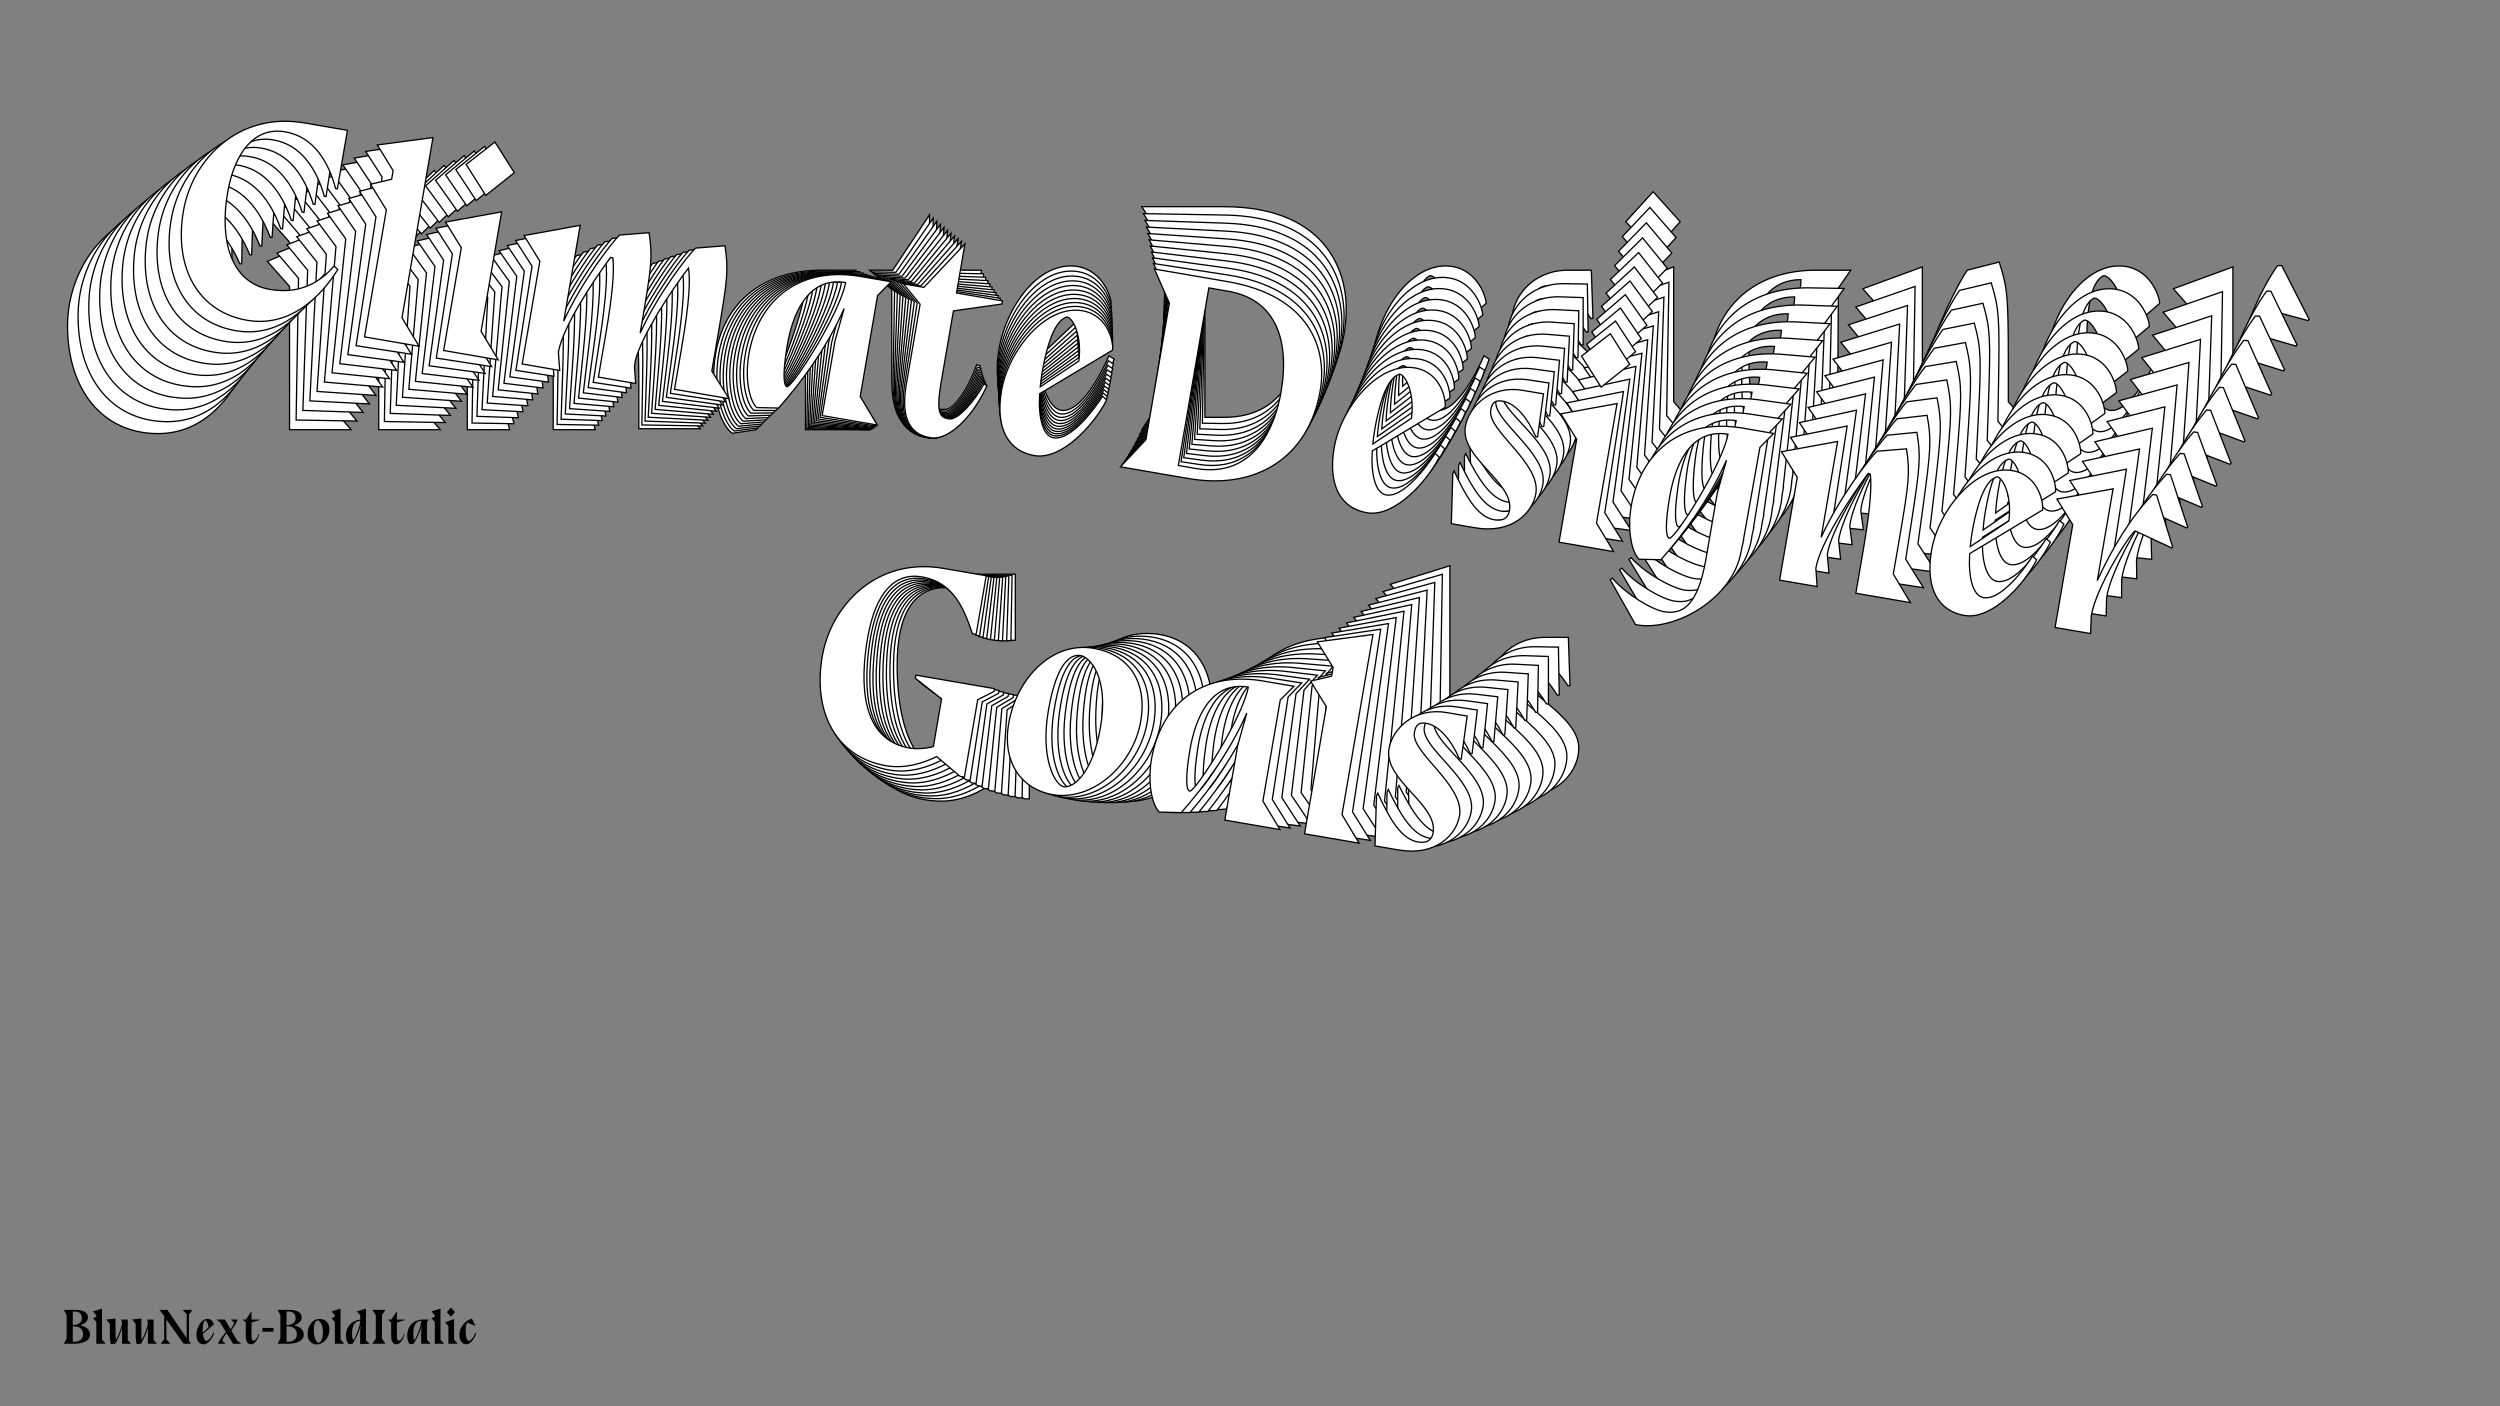 <?xml version="1.0"?>
<svg xmlns="http://www.w3.org/2000/svg" width="1920" height="1080" viewBox="-960 -540 1920 1080">
    <rect x="-960" y="-540" width="1920" height="1080" fill="#808080" stroke="none"/>
    <path d="M-781.88,-330.50L-781.88,-381.25L-819.13,-381.25C-876.38,-381.25 -908.13,-334.25 -908.13,-289.75C-908.13,-240.75 -881.38,-207 -838.63,-207C-802.13,-207 -780.38,-236.75 -769.88,-262.75L-773.38,-265.25C-781.13,-252.50 -795.38,-236.25 -824.13,-236.25C-857.38,-236.25 -873.63,-269.25 -873.63,-311.50C-873.63,-344.50 -861.63,-371 -833.88,-371C-809.13,-371 -792.88,-351.50 -783.38,-330.50ZM-737.63,-354L-737.63,-346.50L-754.63,-339.25L-737.63,-320L-737.63,-210L-690.38,-210L-708.88,-231.50L-708.88,-387.50L-754.63,-373.25ZM-635.38,-369.75L-656.13,-392.75L-677.13,-369.75L-656.13,-346.50ZM-640.38,-231.50L-640.38,-335L-686.13,-318.25L-669.13,-299L-669.13,-210L-621.88,-210ZM-572.38,-335L-618.13,-318.25L-601.13,-299L-601.13,-210L-568.63,-210L-572.38,-225.25C-572.38,-246.25 -554.63,-287.75 -542.13,-312.50L-540.13,-312.25C-537.38,-302.50 -535.13,-285 -535.13,-246L-535.13,-210L-502.88,-210L-506.38,-224.25L-506.38,-230C-504.13,-252.75 -486.88,-292.25 -475.13,-314.75C-472.13,-305.75 -469.38,-289 -469.38,-246L-469.38,-210.75L-422.13,-210.75L-440.63,-231.50L-440.63,-260.50C-440.63,-311.50 -441.13,-318.75 -447.63,-338.75L-472.13,-332.50C-477.38,-325.25 -496.63,-289.75 -506.38,-253L-506.38,-260.50C-506.38,-311.50 -506.88,-318.75 -513.38,-338.75L-537.88,-332.50C-543.13,-325.25 -562.63,-289 -572.38,-252ZM-379.13,-210C-364.38,-233.75 -347.13,-267.50 -338.38,-303.25L-341.38,-274.25L-341.38,-210L-293.63,-210L-312.13,-231.50L-312.13,-319L-302.63,-332.50L-331.13,-332.50C-383.38,-331.50 -411.88,-297.25 -411.88,-250.75C-411.88,-230.50 -405.13,-212.50 -397.63,-207.25ZM-375.13,-229.25C-378.13,-229.25 -380.88,-239.75 -380.88,-264.25C-380.88,-289.50 -374.38,-325 -340.88,-325.25C-341.13,-298.75 -370.38,-229.25 -375.13,-229.25ZM-206.38,-329.75L-206.38,-332.50L-246.13,-332.50L-246.13,-375L-274.38,-332.50L-292.13,-332.50L-275.13,-317.75L-275.13,-246.75C-274.63,-208.75 -255.88,-207 -246.88,-207C-231.38,-207 -214.13,-231.25 -207.13,-259L-209.88,-260C-215.13,-244.50 -226.38,-225.50 -234.38,-225.50C-241.13,-225.50 -246.13,-227 -246.13,-254.50L-246.13,-317ZM-108.38,-266.75C-108.38,-266.75 -125.63,-224.75 -143.63,-224.75C-152.63,-224.75 -159.38,-239 -161.63,-259.75L-106.63,-307C-106.63,-312 -114.13,-335.75 -137.88,-335.75C-168.63,-335.75 -194.13,-293 -194.13,-257C-194.13,-223.75 -179.38,-207 -157.13,-207C-132.88,-207 -110.88,-242.75 -104.38,-264.25ZM-162.13,-265.75C-162.38,-269.25 -162.63,-273 -162.63,-277C-162.63,-317 -154.88,-325.25 -150.38,-328C-147.13,-330.25 -134.63,-318.25 -133.38,-293ZM-83.13,-381.25L-65.63,-354.75L-65.63,-236.50L-83.13,-210L-23.88,-210C34.63,-210 73.88,-245.25 73.88,-303C73.88,-338.50 52.13,-381.25 -19.88,-381.25ZM-34.63,-219.50L-34.63,-373.25L-17.88,-373.25C19.63,-373.25 41.13,-346 41.13,-296C41.13,-265.50 30.88,-219.50 -19.63,-219.50ZM179.63,-266.75C179.63,-266.75 162.38,-224.75 144.38,-224.75C135.38,-224.75 128.63,-239 126.38,-259.75L181.38,-307C181.38,-312 173.88,-335.75 150.13,-335.75C119.38,-335.75 93.88,-293 93.88,-257C93.88,-223.75 108.63,-207 130.88,-207C155.13,-207 177.13,-242.75 183.63,-264.25ZM125.88,-265.75C125.63,-269.25 125.38,-273 125.38,-277C125.38,-317 133.13,-325.25 137.63,-328C140.88,-330.25 153.38,-318.25 154.63,-293ZM263.38,-295.50L262.13,-332.50L244.38,-332.50C216.88,-332.50 201.13,-311.50 201.13,-293.75C201.13,-266.50 250.38,-254 250.38,-229.50C250.38,-222.75 246.38,-219.50 238.88,-219.50C224.38,-219.50 211.63,-235 198.13,-254.75L197.38,-252.50L203.38,-210L223.88,-210C256.13,-210 270.13,-231 270.13,-247.50C270.13,-274 220.13,-293.50 220.13,-311C220.13,-317.25 221.88,-320.50 228.88,-320.50C239.88,-320.50 252.38,-310 261.88,-295.25ZM330.38,-369.75L309.63,-392.75L288.63,-369.75L309.63,-346.50ZM325.38,-231.50L325.38,-335L279.63,-318.25L296.63,-299L296.63,-210L343.88,-210ZM384.88,-210C399.63,-233.75 416.88,-267.50 425.63,-303.25L422.63,-274.25L422.63,-216.25C422.38,-176.25 410.88,-166.75 394.88,-166.75C384.63,-166.75 361.13,-175.50 346.63,-187.50L345.13,-185.75L372.88,-151.75L374.38,-151.75C406.88,-151.75 451.13,-187.25 451.13,-228.75L451.13,-231.75L451.63,-238.25L451.38,-238.25L451.38,-240.25C451.63,-266.50 451.63,-292.75 451.88,-318.75L461.38,-332.50L432.88,-332.50C380.13,-331.50 352.13,-296.25 352.13,-250.75C352.13,-230.50 358.88,-212.50 366.38,-207.25ZM388.88,-229.25C385.88,-229.25 383.13,-239.75 383.13,-264.25C383.13,-289.50 389.63,-325 423.13,-325.25C422.88,-298.75 393.63,-229.25 388.88,-229.25ZM516.38,-335L470.63,-318.25L487.63,-299L487.63,-210L520.13,-210L516.38,-225.25C516.38,-246.25 534.13,-287.75 546.63,-312.50L548.63,-312.25C551.38,-302.50 553.63,-285 553.63,-246L553.63,-210L600.88,-210L582.38,-231.50L582.38,-260.50C582.38,-311.50 581.88,-318.75 575.38,-338.75L550.88,-332.50C545.63,-325.25 526.13,-289 516.38,-252ZM696.88,-266.75C696.88,-266.75 679.63,-224.75 661.63,-224.75C652.63,-224.75 645.88,-239 643.63,-259.75L698.63,-307C698.63,-312 691.13,-335.75 667.38,-335.75C636.63,-335.75 611.13,-293 611.13,-257C611.13,-223.75 625.88,-207 648.13,-207C672.38,-207 694.38,-242.75 700.88,-264.25ZM643.13,-265.75C642.88,-269.25 642.63,-273 642.63,-277C642.63,-317 650.38,-325.25 654.88,-328C658.13,-330.25 670.63,-318.25 671.88,-293ZM812.63,-293.75L813.38,-294.75L792.38,-336L789.13,-336C774.38,-315 762.13,-283.50 754.88,-255.50L754.88,-335L709.13,-318.25L726.13,-299L726.13,-210L756.88,-210L754.88,-225.25C754.88,-250.50 776.13,-301.25 779.63,-302.75ZM-169.50,6.50L-157,-2.75L-157,-5.25L-225,-5.25L-225,-2.50L-200,11L-200,52.25C-206.50,55.50 -215,57 -219.75,57C-262.25,57 -271,9.25 -271,-29.25C-271,-68.50 -258,-88.75 -234,-88.75C-207,-88.75 -194.25,-68.25 -183.50,-48.25L-180.25,-48.25L-180.25,-99L-217.50,-99C-274.75,-99 -306.50,-52 -306.50,-7.50C-306.50,41.50 -279.75,75.25 -237,75.25C-221.25,75.25 -207.25,68.50 -195.75,60.25L-173.25,73.50L-169.50,73.50ZM-140,22.25C-140,56 -119.50,75.50 -92.75,75.50C-58.75,75.50 -29.25,39.75 -29.25,0.75C-29.25,-32.25 -48.25,-53.50 -79.50,-53.50C-114.75,-53.50 -140,-18 -140,22.25ZM-89.25,-45.50C-81.75,-45.50 -62.25,-32 -62.25,12C-62.25,53.25 -77,67.25 -84.50,67.25C-92,67.25 -108.50,47 -108.50,5.50C-108.50,-38.75 -96.75,-45.50 -89.25,-45.50ZM18,72C32.75,48.25 50,14.50 58.75,-21.25L55.75,7.75L55.75,72L103.50,72L85,50.50L85,-37L94.50,-50.50L66,-50.50C13.75,-49.50 -14.75,-15.25 -14.75,31.25C-14.75,51.50 -8,69.50 -0.50,74.75ZM22,52.75C19,52.75 16.25,42.25 16.25,17.75C16.25,-7.50 22.75,-43 56.25,-43.25C56,-16.75 26.75,52.75 22,52.75ZM124.75,-72L124.75,-64.50L107.75,-57.25L124.75,-38L124.75,72L172,72L153.50,50.50L153.50,-105.50L107.75,-91.25ZM245.75,-13.50L244.50,-50.50L226.75,-50.50C199.25,-50.50 183.50,-29.50 183.50,-11.75C183.50,15.50 232.75,28 232.75,52.50C232.75,59.25 228.75,62.50 221.25,62.50C206.75,62.50 194,47 180.50,27.25L179.75,29.50L185.75,72L206.25,72C238.50,72 252.50,51 252.50,34.50C252.50,8 202.50,-11.50 202.50,-29C202.50,-35.25 204.25,-38.50 211.25,-38.50C222.25,-38.50 234.75,-28 244.25,-13.25Z" fill="#ffffff" stroke="#000000"/>
    <path d="M-774.36,-337.45L-773.51,-387.69L-810.38,-388.32C-867.05,-389.28 -899.27,-343.29 -900.02,-299.25C-900.85,-250.74 -874.94,-216.88 -832.62,-216.16C-796.49,-215.55 -774.46,-244.63 -763.63,-270.19L-767.05,-272.72C-774.94,-260.23 -789.32,-244.39 -817.77,-244.87C-850.69,-245.43 -866.22,-278.37 -865.50,-320.19C-864.95,-352.86 -852.62,-378.89 -825.15,-378.42C-800.66,-378.00 -784.90,-358.43 -775.85,-337.48ZM-730.17,-359.97L-730.29,-352.55L-747.24,-345.66L-730.74,-326.32L-732.59,-217.43L-685.82,-216.64L-703.77,-238.23L-701.14,-392.65L-746.67,-379.31ZM-628.69,-373.84L-648.84,-396.95L-670.02,-374.54L-649.62,-351.17ZM-635.97,-237.07L-634.22,-339.52L-679.79,-323.72L-663.29,-304.37L-664.79,-216.28L-618.02,-215.48ZM-566.91,-338.38L-612.48,-322.57L-595.98,-303.23L-597.48,-215.13L-565.31,-214.58L-568.76,-229.74C-568.41,-250.53 -550.14,-291.31 -537.35,-315.60L-535.37,-315.32C-532.82,-305.62 -530.88,-288.26 -531.54,-249.65L-532.15,-214.02L-500.23,-213.48L-503.45,-227.64L-503.35,-233.33C-500.74,-255.81 -483.00,-294.62 -470.99,-316.70C-468.17,-307.74 -465.73,-291.11 -466.46,-248.55L-467.05,-213.65L-420.28,-212.86L-438.24,-233.71L-437.76,-262.41C-436.90,-312.90 -437.27,-320.08 -443.37,-339.99L-467.72,-334.21C-473.04,-327.13 -492.69,-292.31 -502.96,-256.10L-502.84,-263.52C-501.98,-314.01 -502.35,-321.19 -508.45,-341.10L-532.81,-335.32C-538.12,-328.23 -558.04,-292.68 -568.31,-256.22ZM-377.73,-211.39C-362.73,-234.65 -345.09,-267.77 -335.82,-303.01L-339.28,-274.35L-340.36,-210.75L-293.10,-209.95L-311.05,-231.54L-309.57,-318.16L-299.94,-331.36L-328.15,-331.84C-379.89,-331.73 -408.68,-298.31 -409.46,-252.28C-409.80,-232.23 -403.42,-214.30 -396.09,-208.98ZM-373.45,-230.38C-376.42,-230.43 -378.96,-240.87 -378.55,-265.12C-378.12,-290.11 -371.09,-325.14 -337.93,-324.83C-338.62,-298.60 -368.74,-230.30 -373.45,-230.38ZM-204.71,-327.01L-204.67,-329.74L-244.02,-330.41L-243.30,-372.48L-271.98,-330.88L-289.55,-331.18L-272.97,-316.29L-274.17,-246.01C-274.31,-208.39 -255.78,-206.34 -246.87,-206.19C-231.53,-205.93 -214.05,-229.64 -206.65,-256.99L-209.35,-258.03C-214.81,-242.78 -226.27,-224.16 -234.19,-224.29C-240.87,-224.41 -245.79,-225.98 -245.33,-253.20L-244.28,-315.06ZM-108.77,-263.00C-108.77,-263.00 -126.55,-221.72 -144.37,-222.02C-153.28,-222.17 -159.72,-236.39 -161.60,-256.97L-106.36,-302.81C-106.28,-307.76 -113.30,-331.40 -136.81,-331.80C-167.25,-332.32 -193.21,-290.43 -193.81,-254.80C-194.38,-221.88 -180.06,-205.05 -158.03,-204.68C-134.03,-204.27 -111.65,-239.29 -104.85,-260.46ZM-161.99,-262.92C-162.18,-266.39 -162.36,-270.10 -162.30,-274.06C-161.62,-313.66 -153.81,-321.69 -149.31,-324.34C-146.06,-326.51 -133.89,-314.42 -133.07,-289.41ZM-81.85,-375.92L-64.97,-349.39L-66.96,-232.34L-84.73,-206.40L-26.08,-205.40C31.82,-204.42 71.27,-238.65 72.24,-295.81C72.84,-330.95 52.03,-373.64 -19.24,-374.85ZM-36.56,-214.99L-33.97,-367.18L-17.39,-366.90C19.73,-366.26 40.55,-338.93 39.71,-289.44C39.19,-259.25 28.27,-213.88 -21.72,-214.74ZM176.31,-258.15C176.31,-258.15 158.53,-216.87 140.71,-217.17C131.80,-217.32 125.36,-231.54 123.48,-252.12L178.72,-297.96C178.80,-302.91 171.78,-326.55 148.27,-326.95C117.83,-327.46 91.87,-285.58 91.26,-249.94C90.70,-217.03 105.02,-200.20 127.05,-199.83C151.05,-199.42 173.43,-234.43 180.23,-255.61ZM123.09,-258.06C122.90,-261.53 122.71,-265.25 122.78,-269.21C123.46,-308.80 131.27,-316.84 135.77,-319.49C139.02,-321.66 151.19,-309.57 152.00,-284.55ZM259.69,-285.20L259.08,-321.84L241.51,-322.14C214.29,-322.60 198.34,-302.08 198.05,-284.51C197.59,-257.54 246.13,-244.34 245.71,-220.08C245.60,-213.40 241.59,-210.25 234.16,-210.38C219.81,-210.62 207.45,-226.18 194.42,-245.96L193.64,-243.74L198.86,-201.57L219.15,-201.23C251.08,-200.69 265.29,-221.24 265.57,-237.57C266.01,-263.80 216.85,-283.95 217.14,-301.27C217.25,-307.45 219.04,-310.64 225.96,-310.52C236.85,-310.34 249.05,-299.73 258.20,-284.97ZM327.27,-357.56L307.11,-380.68L285.94,-358.27L306.33,-334.90ZM319.99,-220.80L321.73,-323.25L276.16,-307.44L292.67,-288.10L291.17,-200.00L337.94,-199.21ZM378.52,-198.52C393.52,-221.78 411.16,-254.89 420.43,-290.13L416.97,-261.48L415.99,-204.07C415.07,-164.48 403.53,-155.27 387.69,-155.54C377.54,-155.71 354.43,-164.77 340.28,-176.89L338.76,-175.18L365.66,-141.06L367.15,-141.03C399.32,-140.49 443.71,-174.88 444.41,-215.96L444.46,-218.93L445.07,-225.35L444.82,-225.36L444.86,-227.34C445.55,-253.32 445.99,-279.30 446.67,-305.03L456.31,-318.48L428.10,-318.96C375.87,-318.86 347.56,-284.44 346.79,-239.40C346.45,-219.36 352.83,-201.43 360.16,-196.11ZM382.80,-217.50C379.83,-217.55 377.29,-227.99 377.70,-252.24C378.13,-277.24 385.16,-312.27 418.32,-311.95C417.63,-285.73 387.51,-217.42 382.80,-217.50ZM510.79,-320.03L465.22,-304.22L481.73,-284.88L480.23,-196.78L512.40,-196.24L508.94,-211.40C509.30,-232.18 527.57,-272.96 540.36,-297.25L542.33,-296.97C544.89,-287.27 546.82,-269.91 546.17,-231.31L545.56,-195.67L592.33,-194.88L574.38,-216.47L574.87,-245.18C575.73,-295.66 575.35,-302.84 569.26,-322.75L544.90,-316.98C539.58,-309.89 519.67,-274.33 509.39,-237.87ZM688.31,-249.43C688.31,-249.43 670.53,-208.15 652.71,-208.45C643.80,-208.60 637.36,-222.82 635.48,-243.40L690.72,-289.24C690.81,-294.19 683.78,-317.83 660.27,-318.23C629.84,-318.75 603.87,-276.86 603.27,-241.23C602.71,-208.31 617.03,-191.48 639.05,-191.11C663.05,-190.70 685.43,-225.72 692.23,-246.89ZM635.09,-249.35C634.90,-252.82 634.72,-256.53 634.78,-260.49C635.46,-300.09 643.27,-308.12 647.77,-310.77C651.02,-312.94 663.20,-300.85 664.01,-275.84ZM803.34,-274.21L804.10,-275.19L784.01,-316.37L780.79,-316.43C765.84,-295.89 753.18,-264.91 745.53,-237.32L746.87,-316.01L701.31,-300.20L717.81,-280.86L716.31,-192.77L746.75,-192.25L745.02,-207.38C745.45,-232.37 767.34,-282.25 770.83,-283.67ZM-173.88,6.45L-161.35,-2.50L-161.31,-4.97L-228.62,-6.12L-228.67,-3.40L-204.15,10.39L-204.84,51.22C-211.33,54.33 -219.77,55.67 -224.47,55.59C-266.54,54.87 -274.40,7.46 -273.75,-30.65C-273.09,-69.50 -259.88,-89.33 -236.12,-88.92C-209.39,-88.47 -197.12,-67.96 -186.82,-47.98L-183.60,-47.93L-182.74,-98.16L-219.62,-98.79C-276.28,-99.76 -308.50,-53.77 -309.25,-9.72C-310.08,38.78 -284.17,72.64 -241.85,73.36C-226.26,73.63 -212.29,67.18 -200.77,59.21L-178.72,72.70L-175.01,72.77ZM-144.94,22.53C-145.51,55.94 -125.55,75.59 -99.07,76.04C-65.42,76.61 -35.61,41.72 -34.96,3.12C-34.40,-29.55 -52.85,-50.90 -83.78,-51.43C-118.67,-52.02 -144.27,-17.31 -144.94,22.53ZM-93.57,-43.67C-86.14,-43.55 -67.07,-29.86 -67.81,13.70C-68.51,54.53 -83.34,68.14 -90.77,68.01C-98.19,67.89 -114.18,47.56 -113.48,6.48C-112.74,-37.32 -100.99,-43.80 -93.57,-43.67ZM10.61,74.44C25.62,51.18 43.26,18.06 52.52,-17.18L49.06,11.48L47.98,75.08L95.25,75.88L77.30,54.29L78.77,-32.32L88.40,-45.53L60.19,-46.01C8.45,-45.90 -20.33,-12.48 -21.12,33.55C-21.46,53.60 -15.08,71.53 -7.74,76.85ZM14.90,55.45C11.93,55.40 9.38,44.96 9.80,20.71C10.22,-4.28 17.25,-39.31 50.42,-38.99C49.72,-12.77 19.60,55.53 14.90,55.45ZM118.71,-66.30L118.58,-58.88L101.63,-51.99L118.14,-32.64L116.28,76.24L163.05,77.04L145.10,55.44L147.73,-98.97L102.21,-85.64ZM237.50,-6.35L236.88,-43.00L219.31,-43.30C192.09,-43.76 176.15,-23.24 175.85,-5.67C175.39,21.30 223.93,34.51 223.51,58.76C223.40,65.44 219.39,68.59 211.96,68.46C197.61,68.22 185.25,52.66 172.22,32.88L171.44,35.10L176.66,77.27L196.95,77.61C228.88,78.16 243.09,57.61 243.37,41.27C243.81,15.04 194.65,-5.10 194.94,-22.42C195.05,-28.61 196.84,-31.80 203.77,-31.68C214.65,-31.50 226.85,-20.89 236.01,-6.13Z" fill="#ffffff" stroke="#000000"/>
    <path d="M-766.72,-344.31L-765.03,-394.01L-801.51,-395.26C-857.59,-397.17 -890.25,-352.19 -891.73,-308.61C-893.37,-260.61 -868.30,-226.67 -826.42,-225.24C-790.68,-224.02 -768.38,-252.44 -757.23,-277.55L-760.57,-280.12C-768.59,-267.89 -783.09,-252.45 -811.25,-253.41C-843.81,-254.51 -858.63,-287.38 -857.22,-328.76C-856.12,-361.08 -843.48,-386.63 -816.30,-385.71C-792.06,-384.88 -776.80,-365.24 -768.19,-344.36ZM-722.60,-365.85L-722.85,-358.50L-739.74,-351.97L-723.73,-332.55L-727.40,-224.81L-681.12,-223.23L-698.53,-244.91L-693.32,-397.70L-738.61,-385.27ZM-621.93,-377.86L-641.48,-401.08L-662.82,-379.26L-643.02,-355.78ZM-631.43,-242.62L-627.98,-343.99L-673.35,-329.12L-657.34,-309.69L-660.31,-222.52L-614.03,-220.95ZM-561.38,-341.73L-606.75,-326.85L-590.74,-307.43L-593.71,-220.26L-561.88,-219.17L-565.04,-234.23C-564.34,-254.80 -545.57,-294.86 -532.50,-318.68L-530.55,-318.37C-528.18,-308.73 -526.57,-291.51 -527.87,-253.31L-529.07,-218.05L-497.48,-216.98L-500.43,-231.05L-500.24,-236.68C-497.28,-258.89 -479.07,-297.00 -466.81,-318.65C-464.17,-309.73 -462.03,-293.24 -463.47,-251.12L-464.64,-216.60L-418.37,-215.02L-435.79,-235.96L-434.83,-264.36C-433.12,-314.32 -433.37,-321.43 -439.07,-341.24L-463.28,-335.93C-468.66,-329.01 -488.70,-294.88 -499.47,-259.21L-499.22,-266.56C-497.52,-316.51 -497.77,-323.63 -503.47,-343.43L-527.67,-338.13C-533.06,-331.20 -553.37,-296.35 -564.15,-260.43ZM-376.28,-212.85C-361.04,-235.62 -343.02,-268.10 -333.25,-302.82L-337.16,-274.52L-339.30,-211.59L-292.53,-210.00L-309.94,-231.67L-307.02,-317.37L-297.26,-330.28L-325.18,-331.23C-376.39,-331.99 -405.44,-299.40 -406.99,-253.86C-407.67,-234.02 -401.66,-216.17 -394.49,-210.77ZM-371.72,-231.57C-374.65,-231.67 -377.00,-242.05 -376.18,-266.04C-375.34,-290.77 -367.79,-325.33 -334.97,-324.45C-336.10,-298.51 -367.06,-231.41 -371.72,-231.57ZM-203.08,-324.38L-202.99,-327.07L-241.92,-328.40L-240.51,-370.02L-269.59,-329.34L-286.98,-329.93L-270.82,-314.92L-273.19,-245.38C-273.97,-208.14 -255.66,-205.80 -246.85,-205.50C-231.66,-204.98 -213.96,-228.16 -206.18,-255.11L-208.84,-256.18C-214.50,-241.17 -226.15,-222.94 -233.99,-223.20C-240.60,-223.43 -245.44,-225.06 -244.53,-252.00L-242.44,-313.21ZM-109.20,-259.40C-109.20,-259.40 -127.50,-218.84 -145.13,-219.44C-153.94,-219.74 -160.08,-233.92 -161.59,-254.32L-106.14,-298.77C-105.98,-303.66 -112.53,-327.17 -135.79,-327.97C-165.91,-328.99 -192.31,-287.97 -193.51,-252.71C-194.62,-220.15 -180.73,-203.25 -158.94,-202.51C-135.19,-201.70 -112.45,-235.98 -105.37,-256.82ZM-161.88,-260.22C-162.01,-263.65 -162.13,-267.33 -161.99,-271.25C-160.66,-310.43 -152.79,-318.25 -148.29,-320.79C-145.04,-322.89 -133.19,-310.72 -132.81,-285.95ZM-80.65,-370.71L-64.39,-344.17L-68.34,-228.35L-86.36,-202.98L-28.33,-201.00C28.96,-199.05 68.58,-232.27 70.51,-288.83C71.69,-323.60 51.82,-366.19 -18.70,-368.60ZM-38.54,-210.66L-33.42,-361.25L-17.01,-360.69C19.72,-359.44 39.87,-332.04 38.20,-283.06C37.18,-253.19 25.61,-208.48 -23.85,-210.16ZM172.88,-249.80C172.88,-249.80 154.58,-209.23 136.95,-209.84C128.13,-210.14 122.00,-224.32 120.49,-244.72L175.93,-289.16C176.10,-294.06 169.55,-317.57 146.28,-318.36C116.17,-319.39 89.76,-278.37 88.56,-243.11C87.45,-210.54 101.34,-193.64 123.13,-192.90C146.89,-192.09 169.63,-226.37 176.71,-247.21ZM120.20,-250.61C120.07,-254.05 119.95,-257.73 120.08,-261.64C121.42,-300.82 129.28,-308.64 133.78,-311.19C137.04,-313.28 148.88,-301.11 149.27,-276.34ZM255.86,-275.16L255.87,-311.44L238.49,-312.03C211.55,-312.95 195.43,-292.91 194.83,-275.52C193.92,-248.83 241.74,-234.95 240.93,-210.95C240.70,-204.34 236.68,-201.29 229.33,-201.54C215.13,-202.02 203.16,-217.63 190.59,-237.43L189.78,-235.25L194.24,-193.42L214.32,-192.74C245.91,-191.66 260.32,-211.76 260.87,-227.92C261.76,-253.88 213.43,-274.64 214.02,-291.78C214.23,-297.91 216.05,-301.03 222.91,-300.80C233.68,-300.43 245.57,-289.73 254.38,-274.97ZM323.96,-345.65L304.40,-368.87L283.07,-347.04L302.86,-323.57ZM314.45,-210.41L317.90,-311.78L272.54,-296.90L288.54,-277.48L285.58,-190.31L331.85,-188.73ZM372.01,-187.37C387.25,-210.14 405.27,-242.62 415.03,-277.34L411.13,-249.04L409.19,-192.23C407.61,-153.06 396.03,-144.14 380.36,-144.67C370.32,-145.01 347.60,-154.37 333.80,-166.60L332.27,-164.94L358.31,-130.71L359.78,-130.66C391.62,-129.58 436.14,-162.87 437.52,-203.52L437.62,-206.46L438.33,-212.81L438.09,-212.82L438.15,-214.78C439.27,-240.48 440.15,-266.19 441.26,-291.64L451.02,-304.79L423.11,-305.75C371.41,-306.53 342.81,-272.93 341.29,-228.37C340.62,-208.54 346.63,-190.68 353.80,-185.29ZM376.57,-206.09C373.63,-206.19 371.29,-216.56 372.11,-240.56C372.95,-265.29 380.50,-299.84 413.32,-298.97C412.19,-273.02 381.22,-205.93 376.57,-206.09ZM504.98,-305.41L459.61,-290.53L475.62,-271.11L472.65,-183.94L504.48,-182.85L501.31,-197.92C502.02,-218.48 520.78,-258.54 533.85,-282.36L535.80,-282.05C538.17,-272.41 539.79,-255.19 538.49,-217.00L537.29,-181.74L583.57,-180.16L566.17,-201.84L567.13,-230.24C568.83,-280.19 568.59,-287.31 562.89,-307.11L538.68,-301.81C533.30,-294.88 512.99,-260.03 502.21,-224.12ZM679.49,-232.54C679.49,-232.54 661.19,-191.98 643.56,-192.58C634.75,-192.88 628.61,-207.06 627.10,-227.46L682.54,-271.90C682.71,-276.80 676.16,-300.31 652.90,-301.11C622.78,-302.13 596.38,-261.11 595.18,-225.85C594.07,-193.29 607.95,-176.39 629.75,-175.65C653.50,-174.84 676.24,-209.12 683.32,-229.96ZM626.81,-233.35C626.68,-236.79 626.56,-240.47 626.69,-244.39C628.03,-283.57 635.89,-291.39 640.39,-293.93C643.65,-296.03 655.49,-283.86 655.88,-259.09ZM793.76,-255.12L794.52,-256.08L775.33,-297.18L772.15,-297.29C757.00,-277.21 743.95,-246.77 735.92,-219.59L738.57,-297.45L693.20,-282.57L709.21,-263.15L706.24,-175.98L736.36,-174.96L734.91,-189.96C735.75,-214.69 758.26,-263.69 761.74,-265.04ZM-178.18,6.19L-165.63,-2.45L-165.55,-4.90L-232.15,-7.17L-232.24,-4.48L-208.21,9.58L-209.58,49.98C-216.06,52.95 -224.43,54.13 -229.08,53.97C-270.71,52.56 -277.69,5.50 -276.40,-32.21C-275.09,-70.65 -261.69,-90.05 -238.18,-89.25C-211.74,-88.35 -199.93,-67.85 -190.07,-47.90L-186.89,-47.79L-185.19,-97.50L-221.68,-98.74C-277.75,-100.65 -310.41,-55.68 -311.90,-12.09C-313.53,35.90 -288.46,69.85 -246.59,71.27C-231.16,71.80 -217.23,65.65 -205.69,57.96L-184.09,71.69L-180.42,71.81ZM-149.82,22.60C-150.94,55.65 -131.51,75.44 -105.31,76.33C-72.01,77.46 -41.93,43.43 -40.63,5.24C-39.53,-27.09 -57.43,-48.53 -88.03,-49.58C-122.56,-50.75 -148.47,-16.82 -149.82,22.60ZM-97.85,-42.07C-90.50,-41.81 -71.86,-27.94 -73.32,15.15C-74.70,55.55 -89.61,68.77 -96.96,68.52C-104.30,68.27 -119.79,47.89 -118.41,7.24C-116.93,-36.10 -105.20,-42.32 -97.85,-42.07ZM3.27,76.60C18.51,53.83 36.53,21.35 46.30,-13.38L42.39,14.93L40.25,77.86L87.02,79.45L69.61,57.77L72.53,-27.93L82.29,-40.83L54.37,-41.78C3.17,-42.55 -25.89,-9.95 -27.44,35.59C-28.12,55.43 -22.11,73.28 -14.94,78.67ZM7.83,57.88C4.90,57.78 2.55,47.40 3.37,23.40C4.21,-1.33 11.76,-35.88 44.58,-35.01C43.45,-9.06 12.49,58.03 7.83,57.88ZM112.63,-60.88L112.38,-53.54L95.49,-47.00L111.50,-27.58L107.83,80.16L154.11,81.73L136.70,60.06L141.91,-92.73L96.62,-80.30ZM229.19,0.45L229.20,-35.83L211.82,-36.42C184.88,-37.34 168.76,-17.30 168.16,0.09C167.26,26.78 215.08,40.66 214.26,64.66C214.03,71.27 210.01,74.32 202.66,74.07C188.46,73.59 176.49,57.98 163.93,38.19L163.12,40.37L167.57,82.19L187.65,82.88C219.24,83.95 233.65,63.85 234.20,47.69C235.09,21.73 186.77,0.97 187.35,-16.17C187.56,-22.29 189.38,-25.42 196.24,-25.19C207.01,-24.82 218.90,-14.12 227.71,0.65Z" fill="#ffffff" stroke="#000000"/>
    <path d="M-758.95,-351.05L-756.44,-400.22L-792.52,-402.06C-847.98,-404.90 -881.07,-360.94 -883.27,-317.83C-885.70,-270.36 -861.45,-236.34 -820.04,-234.22C-784.68,-232.42 -762.14,-260.16 -750.68,-284.83L-753.95,-287.42C-762.08,-275.45 -776.69,-260.42 -804.54,-261.84C-836.75,-263.49 -850.86,-296.26 -848.77,-337.19C-847.14,-369.16 -834.20,-394.24 -807.32,-392.86C-783.34,-391.64 -768.56,-371.94 -760.40,-351.13ZM-714.92,-371.63L-715.29,-364.36L-732.12,-358.18L-716.60,-338.69L-722.05,-232.13L-676.28,-229.79L-693.13,-251.53L-685.41,-402.66L-730.43,-391.12ZM-615.09,-381.82L-634.05,-405.13L-655.53,-383.89L-636.34,-360.33ZM-626.77,-248.14L-621.65,-348.41L-666.80,-334.45L-651.28,-314.96L-655.69,-228.74L-609.92,-226.40ZM-555.78,-345.04L-600.92,-331.08L-585.41,-311.59L-589.82,-225.37L-558.33,-223.76L-561.21,-238.72C-560.17,-259.06 -540.92,-298.39 -527.59,-321.75L-525.66,-321.40C-523.48,-311.82 -522.17,-294.76 -524.10,-256.98L-525.88,-222.10L-494.64,-220.51L-497.32,-234.48L-497.04,-240.05C-493.73,-261.98 -475.07,-299.39 -462.57,-320.61C-460.11,-311.74 -458.27,-295.38 -460.40,-253.72L-462.15,-219.57L-416.38,-217.23L-433.27,-238.25L-431.83,-266.35C-429.31,-315.75 -429.43,-322.80 -434.74,-342.50L-458.78,-337.65C-464.23,-330.89 -484.63,-297.45 -495.90,-262.34L-495.53,-269.60C-493.00,-319.01 -493.13,-326.05 -498.43,-345.75L-522.48,-340.91C-527.92,-334.15 -548.61,-299.99 -559.89,-264.63ZM-374.76,-214.38C-359.29,-236.66 -340.91,-268.50 -330.66,-302.70L-335.01,-274.75L-338.19,-212.51L-291.93,-210.15L-308.79,-231.89L-304.45,-316.65L-294.58,-329.26L-322.19,-330.67C-372.86,-332.29 -402.16,-300.52 -404.47,-255.48C-405.47,-235.86 -399.82,-218.09 -392.81,-212.63ZM-369.93,-232.83C-372.83,-232.98 -374.98,-243.29 -373.77,-267.02C-372.52,-291.48 -364.46,-325.55 -332.00,-324.13C-333.55,-298.47 -365.33,-232.59 -369.93,-232.83ZM-201.48,-321.83L-201.34,-324.50L-239.85,-326.46L-237.75,-367.64L-267.22,-327.86L-284.41,-328.74L-268.67,-313.61L-272.19,-244.83C-273.59,-207.99 -255.51,-205.37 -246.79,-204.92C-231.77,-204.16 -213.86,-226.79 -205.71,-253.33L-208.32,-254.44C-214.18,-239.68 -226.01,-221.83 -233.76,-222.23C-240.30,-222.56 -245.07,-224.26 -243.71,-250.90L-240.62,-311.45ZM-109.66,-255.95C-109.66,-255.95 -128.45,-216.12 -145.89,-217.01C-154.61,-217.45 -160.44,-231.59 -161.59,-251.80L-105.97,-294.85C-105.73,-299.70 -111.82,-323.08 -134.82,-324.25C-164.61,-325.77 -191.43,-285.62 -193.21,-250.75C-194.86,-218.54 -181.40,-201.58 -159.85,-200.48C-136.35,-199.28 -113.27,-232.82 -105.91,-253.33ZM-161.78,-257.64C-161.85,-261.04 -161.91,-264.69 -161.71,-268.56C-159.73,-307.31 -151.81,-314.92 -147.32,-317.36C-144.06,-319.38 -132.54,-307.14 -132.58,-282.62ZM-79.53,-365.62L-63.89,-339.08L-69.75,-224.53L-88.01,-199.72L-30.61,-196.79C26.06,-193.89 65.83,-226.10 68.69,-282.04C70.44,-316.43 51.49,-358.92 -18.26,-362.49ZM-40.56,-206.52L-32.94,-355.47L-16.72,-354.64C19.61,-352.78 39.09,-325.32 36.61,-276.88C35.10,-247.34 22.90,-203.28 -26.03,-205.78ZM169.33,-241.69C169.33,-241.69 150.54,-201.86 133.11,-202.75C124.39,-203.19 118.55,-217.33 117.40,-237.54L173.02,-280.59C173.27,-285.44 167.18,-308.82 144.17,-309.99C114.38,-311.51 87.56,-271.36 85.78,-236.49C84.14,-204.28 97.60,-187.32 119.15,-186.22C142.64,-185.02 165.72,-218.56 173.09,-239.07ZM117.22,-243.38C117.15,-246.78 117.09,-250.43 117.29,-254.30C119.27,-293.05 127.18,-300.66 131.68,-303.10C134.94,-305.12 146.45,-292.88 146.42,-268.36ZM251.89,-265.39L252.51,-301.30L235.32,-302.18C208.68,-303.54 192.38,-283.98 191.50,-266.78C190.15,-240.38 237.24,-225.83 236.03,-202.10C235.69,-195.56 231.66,-192.61 224.39,-192.98C210.35,-193.70 198.76,-209.35 186.66,-229.15L185.82,-227.01L189.53,-185.54L209.39,-184.52C240.63,-182.93 255.23,-202.58 256.05,-218.56C257.36,-244.23 209.89,-265.60 210.76,-282.55C211.07,-288.60 212.92,-291.67 219.71,-291.32C230.36,-290.78 241.95,-279.98 250.42,-265.23ZM320.47,-334.00L301.51,-357.31L280.03,-336.07L299.22,-312.51ZM308.78,-200.32L313.91,-300.59L268.76,-286.63L284.27,-267.14L279.87,-180.92L325.64,-178.58ZM365.36,-176.55C380.82,-198.83 399.20,-230.67 409.45,-264.87L405.11,-236.92L402.24,-180.74C400.01,-142.00 388.40,-133.37 372.90,-134.16C362.97,-134.66 340.64,-144.30 327.19,-156.65L325.65,-155.03L350.85,-120.72L352.30,-120.64C383.79,-119.03 428.41,-151.23 430.46,-191.43L430.61,-194.34L431.42,-200.61L431.18,-200.62L431.28,-202.56C432.82,-227.98 434.12,-253.41 435.65,-278.58L445.53,-291.43L417.92,-292.84C366.77,-294.49 337.90,-261.73 335.65,-217.65C334.65,-198.03 340.29,-180.26 347.30,-174.80ZM370.19,-195.00C367.28,-195.15 365.13,-205.46 366.35,-229.19C367.60,-253.65 375.65,-287.72 408.12,-286.30C406.56,-260.64 374.79,-194.77 370.19,-195.00ZM498.94,-291.13L453.79,-277.17L469.30,-257.68L464.89,-171.46L496.38,-169.85L493.50,-184.81C494.54,-205.16 513.79,-244.48 527.13,-267.84L529.05,-267.50C531.23,-257.91 532.54,-240.85 530.61,-203.07L528.83,-168.19L574.60,-165.86L557.75,-187.60L559.18,-215.69C561.71,-265.10 561.58,-272.15 556.28,-291.84L532.23,-287.00C526.79,-280.24 506.10,-246.09 494.83,-210.73ZM670.41,-216.08C670.41,-216.08 651.62,-176.24 634.18,-177.14C625.47,-177.58 619.63,-191.72 618.48,-211.93L674.10,-254.98C674.35,-259.83 668.26,-283.21 645.25,-284.38C615.46,-285.90 588.64,-245.75 586.86,-210.88C585.21,-178.67 598.67,-161.71 620.23,-160.61C643.72,-159.41 666.80,-192.95 674.16,-213.46ZM618.29,-217.77C618.22,-221.17 618.17,-224.82 618.37,-228.69C620.35,-267.44 628.26,-275.05 632.76,-277.49C636.02,-279.51 647.53,-267.27 647.49,-242.74ZM783.88,-236.50L784.66,-237.43L766.36,-278.43L763.21,-278.60C747.88,-258.98 734.45,-229.07 726.04,-202.31L729.98,-279.32L684.83,-265.36L700.34,-245.87L695.94,-159.65L725.73,-158.13L724.54,-173.00C725.79,-197.46 748.89,-245.58 752.36,-246.85ZM-182.41,5.73L-169.84,-2.61L-169.71,-5.03L-235.59,-8.40L-235.72,-5.74L-212.17,8.58L-214.22,48.54C-220.67,51.37 -228.98,52.40 -233.58,52.16C-274.76,50.06 -280.87,3.37 -278.96,-33.93C-277.02,-71.95 -263.42,-90.92 -240.17,-89.73C-214.02,-88.40 -202.68,-67.91 -193.26,-48.00L-190.11,-47.84L-187.60,-97.00L-223.68,-98.85C-279.14,-101.68 -312.23,-57.72 -314.43,-14.61C-316.86,32.85 -292.61,66.87 -251.20,68.99C-235.94,69.77 -222.04,63.92 -210.50,56.50L-189.36,70.45L-185.72,70.64ZM-154.61,22.45C-156.28,55.14 -137.39,75.05 -111.47,76.37C-78.53,78.06 -48.19,44.89 -46.26,7.11C-44.62,-24.86 -61.98,-46.39 -92.25,-47.94C-126.40,-49.68 -152.61,-16.54 -154.61,22.45ZM-102.09,-40.67C-94.82,-40.30 -76.60,-26.25 -78.78,16.37C-80.82,56.33 -95.81,69.16 -103.07,68.79C-110.34,68.42 -125.32,47.99 -123.26,7.78C-121.07,-35.08 -109.36,-41.04 -102.09,-40.67ZM-4.01,78.47C11.45,56.19 29.84,24.35 40.08,-9.85L35.74,18.10L32.56,80.34L78.82,82.70L61.96,60.96L66.29,-23.81L76.16,-36.41L48.55,-37.83C-2.11,-39.44 -31.42,-7.68 -33.72,37.37C-34.72,56.99 -29.07,74.76 -22.07,80.22ZM0.82,60.02C-2.09,59.87 -4.23,49.56 -3.02,25.83C-1.77,1.37 6.28,-32.70 38.75,-31.29C37.20,-5.63 5.42,60.25 0.82,60.02ZM106.53,-55.74L106.16,-48.48L89.33,-42.30L104.85,-22.81L99.40,83.75L145.17,86.09L128.32,64.35L136.04,-86.77L91.02,-75.23ZM220.85,6.92L221.47,-28.99L204.28,-29.87C177.64,-31.23 161.34,-11.66 160.46,5.53C159.11,31.93 206.20,46.48 204.99,70.21C204.66,76.75 200.62,79.70 193.36,79.33C179.31,78.61 167.72,62.96 155.62,43.16L154.79,45.31L158.49,86.77L178.35,87.79C209.60,89.39 224.20,69.74 225.01,53.75C226.33,28.08 178.86,6.71 179.72,-10.24C180.03,-16.29 181.89,-19.36 188.67,-19.01C199.32,-18.46 210.91,-7.67 219.39,7.09Z" fill="#ffffff" stroke="#000000"/>
    <path d="M-751.04,-357.69L-747.73,-406.30L-783.41,-408.73C-838.24,-412.47 -871.72,-369.53 -874.62,-326.90C-877.83,-279.97 -854.41,-245.90 -813.46,-243.11C-778.51,-240.73 -755.73,-267.80 -743.98,-292.01L-747.16,-294.64C-755.42,-282.93 -770.13,-268.30 -797.67,-270.18C-829.51,-272.35 -842.92,-305.02 -840.16,-345.48C-838.01,-377.09 -824.78,-401.69 -798.20,-399.87C-774.50,-398.26 -760.21,-378.52 -752.48,-357.79ZM-707.13,-377.31L-707.62,-370.12L-724.37,-364.29L-709.35,-344.74L-716.53,-239.39L-671.28,-236.30L-687.59,-258.10L-677.40,-407.51L-722.15,-396.85ZM-608.17,-385.71L-626.54,-409.10L-648.15,-388.44L-629.56,-364.80ZM-621.99,-253.63L-615.23,-352.76L-660.14,-339.70L-645.11,-320.15L-650.93,-234.91L-605.67,-231.83ZM-550.10,-348.31L-595.01,-335.26L-579.98,-315.71L-585.80,-230.47L-554.67,-228.35L-557.26,-243.20C-555.89,-263.31 -536.18,-301.90 -522.59,-324.79L-520.69,-324.42C-518.70,-314.90 -517.68,-297.99 -520.23,-260.64L-522.58,-226.16L-491.70,-224.05L-494.12,-237.93L-493.74,-243.44C-490.10,-265.08 -471.00,-301.78 -458.28,-322.57C-455.99,-313.75 -454.45,-297.53 -457.26,-256.34L-459.56,-222.58L-414.31,-219.50L-430.67,-240.58L-428.78,-268.35C-425.44,-317.20 -425.45,-324.18 -430.37,-343.76L-454.24,-339.37C-459.74,-332.77 -480.50,-300.03 -492.24,-265.47L-491.75,-272.65C-488.42,-321.50 -488.42,-328.47 -493.34,-348.05L-517.22,-343.67C-522.72,-337.07 -543.76,-303.62 -555.52,-268.82ZM-373.17,-215.97C-357.49,-237.75 -338.77,-268.95 -328.05,-302.62L-332.82,-275.04L-337.01,-213.50L-291.28,-210.39L-307.60,-232.19L-301.88,-315.99L-291.90,-328.30L-319.20,-330.16C-369.31,-332.62 -398.84,-301.68 -401.88,-257.14C-403.20,-237.74 -397.91,-220.06 -391.07,-214.54ZM-368.08,-234.15C-370.96,-234.34 -372.90,-244.58 -371.30,-268.04C-369.65,-292.23 -361.11,-325.80 -329.01,-323.86C-330.98,-298.49 -363.53,-233.84 -368.08,-234.15ZM-199.89,-319.38L-199.71,-322.01L-237.79,-324.61L-235.01,-365.32L-264.84,-326.46L-281.84,-327.62L-266.52,-312.38L-271.16,-244.38C-273.16,-207.95 -255.32,-205.05 -246.70,-204.46C-231.86,-203.45 -213.75,-225.55 -205.23,-251.67L-207.80,-252.80C-213.84,-238.30 -225.86,-220.84 -233.52,-221.36C-239.99,-221.80 -244.68,-223.57 -242.88,-249.90L-238.80,-309.76ZM-110.15,-252.64C-110.15,-252.64 -129.41,-213.54 -146.65,-214.72C-155.27,-215.30 -160.81,-229.39 -161.61,-249.41L-105.84,-291.08C-105.51,-295.86 -111.15,-319.10 -133.89,-320.65C-163.35,-322.66 -190.56,-283.38 -192.91,-248.90C-195.08,-217.06 -182.05,-200.05 -160.74,-198.60C-137.51,-197.01 -114.11,-229.82 -106.48,-249.98ZM-161.69,-255.19C-161.70,-258.56 -161.70,-262.17 -161.44,-266.00C-158.82,-304.31 -150.86,-311.71 -146.37,-314.05C-143.11,-315.99 -131.92,-303.68 -132.38,-279.41ZM-78.48,-360.66L-63.45,-334.13L-71.18,-220.87L-89.67,-196.64L-32.92,-192.77C23.11,-188.95 63.00,-220.14 66.78,-275.46C69.09,-309.46 51.06,-351.82 -17.90,-356.52ZM-42.60,-202.57L-32.55,-349.83L-16.51,-348.73C19.41,-346.28 38.22,-318.78 34.95,-270.89C32.96,-241.68 20.14,-198.29 -28.23,-201.59ZM165.69,-233.83C165.69,-233.83 146.43,-194.73 129.19,-195.90C120.57,-196.49 115.03,-210.58 114.23,-230.60L170.00,-272.26C170.32,-277.05 164.69,-300.29 141.95,-301.84C112.49,-303.85 85.28,-264.57 82.93,-230.09C80.76,-198.25 93.79,-181.24 115.10,-179.79C138.32,-178.20 161.73,-211.01 169.36,-231.17ZM114.15,-236.38C114.14,-239.75 114.14,-243.36 114.40,-247.19C117.02,-285.50 124.98,-292.90 129.47,-295.24C132.73,-297.18 143.92,-284.87 143.46,-260.60ZM247.78,-255.89L249.00,-291.41L232.00,-292.57C205.66,-294.37 189.21,-275.28 188.05,-258.28C186.27,-232.18 232.62,-217.00 231.02,-193.53C230.58,-187.07 226.54,-184.21 219.36,-184.70C205.47,-185.65 194.27,-201.33 182.63,-221.13L181.76,-219.02L184.73,-177.92L204.37,-176.58C235.26,-174.48 250.04,-193.68 251.11,-209.48C252.85,-234.86 206.23,-256.80 207.37,-273.56C207.78,-279.55 209.67,-282.55 216.37,-282.09C226.91,-281.37 238.20,-270.50 246.33,-255.75ZM316.81,-322.63L298.43,-346.02L276.82,-325.36L295.41,-301.72ZM302.99,-190.55L309.75,-289.68L264.83,-276.62L279.86,-257.07L274.05,-171.83L319.30,-168.75ZM358.57,-166.07C374.25,-187.85 392.97,-219.05 403.69,-252.72L398.92,-225.14L395.13,-169.59C392.28,-131.29 380.65,-122.95 365.32,-123.99C355.51,-124.66 333.57,-134.58 320.47,-147.02L318.91,-145.44L343.27,-111.06L344.71,-110.96C375.84,-108.84 420.54,-139.95 423.25,-179.70L423.44,-182.57L424.35,-188.77L424.11,-188.78L424.24,-190.70C426.19,-215.82 427.91,-240.96 429.84,-265.85L439.84,-278.40L412.54,-280.26C361.96,-282.75 332.84,-250.82 329.86,-207.24C328.54,-187.84 333.83,-170.16 340.67,-164.64ZM363.66,-184.24C360.78,-184.44 358.84,-194.68 360.44,-218.14C362.09,-242.33 370.63,-275.90 402.73,-273.95C400.76,-248.59 368.21,-183.93 363.66,-184.24ZM492.68,-277.20L447.77,-264.15L462.79,-244.60L456.98,-159.36L488.11,-157.23L485.51,-172.09C486.88,-192.20 506.60,-230.79 520.18,-253.68L522.08,-253.31C524.08,-243.79 525.09,-226.88 522.55,-189.53L520.19,-155.05L565.45,-151.96L549.13,-173.76L551.03,-201.54C554.36,-250.38 554.35,-257.36 549.44,-276.94L525.56,-272.55C520.06,-265.95 499.02,-232.51 487.26,-197.71ZM661.10,-200.04C661.10,-200.04 641.84,-160.94 624.60,-162.12C615.98,-162.71 610.44,-176.80 609.64,-196.82L665.41,-238.48C665.73,-243.27 660.10,-266.51 637.35,-268.06C607.90,-270.07 580.69,-230.79 578.34,-196.31C576.16,-164.46 589.20,-147.45 610.51,-146.00C633.73,-144.42 657.14,-177.22 664.77,-197.39ZM609.56,-202.60C609.55,-205.97 609.55,-209.57 609.81,-213.40C612.43,-251.72 620.39,-259.11 624.88,-261.45C628.14,-263.39 639.32,-251.08 638.87,-226.82ZM773.73,-218.34L774.51,-219.25L757.09,-260.13L753.98,-260.34C738.48,-241.19 724.69,-211.82 715.92,-185.48L721.11,-261.62L676.20,-248.57L691.22,-229.02L685.41,-143.78L714.86,-141.77L713.94,-156.51C715.59,-180.69 739.26,-227.91 742.71,-229.12ZM-186.54,5.08L-173.96,-2.96L-173.80,-5.36L-238.93,-9.80L-239.11,-7.16L-216.04,7.40L-218.74,46.91C-225.18,49.59 -233.42,50.48 -237.96,50.17C-278.67,47.39 -283.93,1.08 -281.42,-35.79C-278.85,-73.38 -265.08,-91.93 -242.09,-90.36C-216.23,-88.60 -205.36,-68.13 -196.37,-48.27L-193.26,-48.06L-189.94,-96.67L-225.62,-99.10C-280.45,-102.84 -313.93,-59.90 -316.84,-17.28C-320.04,29.65 -296.62,63.73 -255.68,66.52C-240.59,67.55 -226.74,62.00 -215.19,54.85L-194.51,69.01L-190.91,69.25ZM-159.31,22.09C-161.52,54.42 -143.16,74.43 -117.54,76.18C-84.97,78.40 -54.38,46.09 -51.83,8.73C-49.68,-22.87 -66.49,-44.47 -96.42,-46.51C-130.18,-48.81 -156.68,-16.46 -159.31,22.09ZM-106.28,-39.48C-99.10,-38.99 -81.30,-24.79 -84.18,17.35C-86.87,56.86 -101.91,69.31 -109.09,68.82C-116.28,68.33 -130.76,47.85 -128.05,8.11C-125.16,-34.27 -113.46,-39.97 -106.28,-39.48ZM-11.23,80.06C4.45,58.28 23.17,27.08 33.89,-6.59L29.12,20.99L24.92,82.53L70.66,85.65L54.34,63.85L60.06,-19.96L70.04,-32.27L42.74,-34.13C-7.37,-36.59 -36.90,-5.64 -39.94,38.89C-41.26,58.29 -35.97,75.97 -29.13,81.49ZM-6.14,61.89C-9.02,61.69 -10.97,51.45 -9.37,27.99C-7.72,3.80 0.83,-29.77 32.93,-27.82C30.96,-2.46 -1.60,62.20 -6.14,61.89ZM100.41,-50.89L99.92,-43.70L83.17,-37.87L98.19,-18.32L91.01,87.03L136.26,90.12L119.95,68.32L130.14,-81.09L85.39,-70.43ZM212.48,13.05L213.70,-22.47L196.70,-23.63C170.36,-25.43 153.91,-6.34 152.75,10.66C150.97,36.76 197.32,51.95 195.72,75.41C195.28,81.88 191.24,84.73 184.06,84.24C170.17,83.29 158.97,67.61 147.33,47.81L146.46,49.92L149.43,91.02L169.07,92.36C199.96,94.46 214.74,75.26 215.81,59.46C217.55,34.08 170.93,12.14 172.07,-4.62C172.48,-10.61 174.37,-13.61 181.07,-13.15C191.61,-12.43 202.90,-1.56 211.03,13.19Z" fill="#ffffff" stroke="#000000"/>
    <path d="M-743.01,-364.21L-738.91,-412.24L-774.17,-415.25C-828.36,-419.88 -862.21,-377.95 -865.80,-335.83C-869.76,-289.45 -847.17,-255.34 -806.70,-251.89C-772.15,-248.94 -749.16,-275.35 -737.12,-299.11L-740.23,-301.76C-748.60,-290.31 -763.40,-276.08 -790.61,-278.41C-822.09,-281.09 -834.80,-313.64 -831.39,-353.63C-828.73,-384.87 -815.23,-408.98 -788.96,-406.74C-765.53,-404.74 -751.73,-384.97 -744.43,-364.33ZM-699.23,-382.88L-699.83,-375.78L-716.51,-370.29L-701.97,-350.69L-710.86,-246.57L-666.13,-242.76L-681.91,-264.60L-669.31,-412.27L-713.76,-402.47ZM-601.17,-389.53L-618.95,-412.97L-640.69,-392.90L-622.69,-369.20ZM-617.07,-259.07L-608.71,-357.04L-653.37,-344.88L-638.83,-325.28L-646.02,-241.04L-601.29,-237.22ZM-544.34,-351.55L-589.00,-339.39L-574.46,-319.79L-581.65,-235.55L-550.89,-232.92L-553.21,-247.66C-551.51,-267.54 -531.36,-305.39 -517.53,-327.81L-515.65,-327.41C-513.84,-317.96 -513.12,-301.21 -516.27,-264.29L-519.18,-230.22L-488.65,-227.61L-490.81,-241.39L-490.35,-246.83C-486.38,-268.18 -466.86,-304.18 -453.92,-324.53C-451.81,-315.76 -450.56,-299.69 -454.03,-258.98L-456.88,-225.62L-412.16,-221.80L-427.99,-242.94L-425.65,-270.39C-421.53,-318.66 -421.42,-325.57 -425.96,-345.02L-449.65,-341.08C-455.21,-334.65 -476.29,-302.60 -488.49,-268.60L-487.89,-275.70C-483.77,-323.97 -483.65,-330.88 -488.19,-350.33L-511.89,-346.39C-517.44,-339.96 -538.83,-307.22 -551.04,-272.98ZM-371.51,-217.62C-355.63,-238.91 -336.58,-269.46 -325.41,-302.60L-330.59,-275.39L-335.78,-214.57L-290.58,-210.72L-306.36,-232.56L-299.29,-315.38L-289.21,-327.40L-316.19,-329.70C-365.72,-332.97 -395.47,-302.85 -399.22,-258.84C-400.86,-239.67 -395.92,-222.09 -389.25,-216.51ZM-366.17,-235.52C-369.01,-235.76 -370.77,-245.92 -368.79,-269.11C-366.75,-293.01 -357.73,-326.09 -326.00,-323.62C-328.38,-298.56 -361.68,-235.13 -366.17,-235.52ZM-198.32,-317.02L-198.10,-319.62L-235.73,-322.83L-232.30,-363.06L-262.47,-325.11L-279.27,-326.55L-264.37,-311.21L-270.10,-244.01C-272.70,-208.00 -255.09,-204.83 -246.57,-204.10C-231.90,-202.85 -213.62,-224.41 -204.75,-250.11L-207.27,-251.28C-213.49,-237.03 -225.67,-219.96 -233.25,-220.60C-239.64,-221.15 -244.25,-222.97 -242.03,-249.00L-236.98,-308.16ZM-110.65,-249.47C-110.65,-249.47 -130.37,-211.11 -147.41,-212.56C-155.93,-213.29 -161.16,-227.32 -161.62,-247.15L-105.74,-287.43C-105.34,-292.16 -110.52,-315.25 -133.00,-317.17C-162.11,-319.65 -189.70,-281.24 -192.60,-247.17C-195.29,-215.69 -182.68,-198.65 -161.62,-196.85C-138.67,-194.89 -114.95,-226.96 -107.06,-246.78ZM-161.61,-252.87C-161.56,-256.20 -161.50,-259.77 -161.17,-263.56C-157.94,-301.42 -149.94,-308.60 -145.46,-310.84C-142.20,-312.71 -131.34,-300.34 -132.19,-276.34ZM-77.50,-355.81L-63.08,-329.32L-72.63,-217.39L-91.33,-193.72L-35.25,-188.93C20.13,-184.21 60.13,-214.40 64.79,-269.07C67.66,-302.67 50.52,-344.89 -17.63,-350.71ZM-44.66,-198.79L-32.24,-344.32L-16.38,-342.97C19.11,-339.94 37.26,-312.41 33.22,-265.09C30.76,-236.22 17.34,-193.50 -30.46,-197.58ZM161.96,-226.21C161.96,-226.21 142.24,-187.85 125.20,-189.30C116.68,-190.03 111.44,-204.06 110.99,-223.89L166.87,-264.17C167.27,-268.90 162.09,-291.99 139.61,-293.91C110.50,-296.39 82.91,-257.99 80.01,-223.91C77.32,-192.44 89.93,-175.39 110.99,-173.59C133.94,-171.63 157.66,-203.70 165.54,-223.52ZM111.00,-229.61C111.05,-232.94 111.11,-236.51 111.44,-240.30C114.67,-278.16 122.67,-285.34 127.15,-287.58C130.41,-289.45 141.27,-277.08 140.42,-253.08ZM243.56,-246.66L245.36,-281.79L228.56,-283.22C202.53,-285.44 185.93,-266.84 184.49,-250.03C182.29,-224.24 227.90,-208.43 225.92,-185.24C225.38,-178.85 221.33,-176.10 214.23,-176.70C200.50,-177.87 189.69,-193.58 178.50,-213.36L177.61,-211.29L179.86,-170.58L199.26,-168.92C229.79,-166.32 244.74,-185.06 246.07,-200.68C248.21,-225.77 202.46,-248.26 203.87,-264.83C204.37,-270.74 206.29,-273.68 212.92,-273.11C223.33,-272.23 234.32,-261.28 242.12,-246.55ZM312.97,-311.53L295.19,-334.98L273.45,-314.91L291.45,-291.20ZM297.07,-181.08L305.43,-279.05L260.78,-266.89L275.31,-247.29L268.12,-163.05L312.85,-159.23ZM351.66,-155.92C367.54,-177.21 386.59,-207.76 397.76,-240.90L392.58,-213.69L387.90,-158.79C384.43,-120.95 372.78,-112.88 357.63,-114.17C347.93,-115.00 326.39,-125.18 313.64,-137.71L312.07,-136.18L335.60,-101.75L337.02,-101.63C367.78,-99.01 412.53,-129.04 415.88,-168.32L416.13,-171.16L417.12,-177.27L416.89,-177.29L417.05,-179.18C419.40,-204.01 421.52,-228.86 423.86,-253.45L433.96,-265.70L406.99,-268.00C356.98,-271.31 327.62,-240.21 323.95,-197.14C322.31,-177.97 327.25,-160.39 333.93,-154.81ZM357.00,-173.82C354.16,-174.06 352.41,-184.22 354.38,-207.41C356.42,-231.31 365.44,-264.39 397.17,-261.92C394.80,-236.86 361.50,-173.43 357.00,-173.82ZM486.23,-263.62L441.57,-251.46L456.11,-231.87L448.92,-147.62L479.68,-145.00L477.36,-159.74C479.06,-179.61 499.21,-217.46 513.04,-239.88L514.92,-239.48C516.73,-230.03 517.45,-213.28 514.30,-176.37L511.39,-142.29L556.12,-138.48L540.34,-160.32L542.68,-187.77C546.80,-236.05 546.91,-242.95 542.38,-262.41L518.68,-258.47C513.13,-252.03 491.74,-219.29 479.52,-185.06ZM651.57,-184.44C651.57,-184.44 631.85,-146.08 614.81,-147.53C606.29,-148.26 601.05,-162.29 600.60,-182.11L656.48,-222.40C656.88,-227.13 651.70,-250.22 629.22,-252.14C600.11,-254.62 572.52,-216.21 569.61,-182.14C566.93,-150.66 579.54,-133.62 600.60,-131.82C623.55,-129.86 647.26,-161.92 655.15,-181.75ZM600.61,-187.83C600.66,-191.17 600.72,-194.74 601.05,-198.52C604.28,-236.39 612.28,-243.57 616.76,-245.81C620.02,-247.68 630.88,-235.31 630.03,-211.31ZM763.31,-200.65L764.10,-201.54L747.56,-242.28L744.48,-242.54C728.82,-223.85 714.68,-195.03 705.56,-169.11L711.98,-244.36L667.32,-232.20L681.86,-212.60L674.67,-128.36L703.78,-125.88L703.12,-140.47C705.16,-164.37 729.37,-210.70 732.80,-211.83ZM-190.58,4.24L-178.00,-3.51L-177.79,-5.87L-242.16,-11.36L-242.38,-8.76L-219.81,6.04L-223.14,45.08C-229.56,47.63 -237.72,48.37 -242.22,47.98C-282.45,44.55 -286.87,-1.35 -283.76,-37.80C-280.59,-74.95 -266.65,-93.07 -243.94,-91.13C-218.38,-88.95 -207.97,-68.51 -199.41,-48.72L-196.33,-48.45L-192.23,-96.49L-227.49,-99.50C-281.68,-104.12 -315.53,-62.20 -319.12,-20.08C-323.08,26.31 -300.49,60.41 -260.02,63.86C-245.11,65.14 -231.32,59.88 -219.76,53.00L-199.54,67.36L-195.99,67.66ZM-163.92,21.53C-166.65,53.48 -148.82,73.59 -123.50,75.75C-91.32,78.50 -60.51,47.04 -57.36,10.12C-54.69,-21.11 -70.96,-42.76 -100.54,-45.29C-133.91,-48.13 -160.67,-16.57 -163.92,21.53ZM-110.41,-38.50C-103.32,-37.89 -85.95,-23.54 -89.50,18.11C-92.83,57.15 -107.92,69.21 -115.02,68.61C-122.12,68.00 -136.11,47.50 -132.75,8.22C-129.18,-33.67 -117.51,-39.11 -110.41,-38.50ZM-18.38,81.38C-2.50,60.09 16.55,29.54 27.72,-3.59L22.54,23.61L17.35,84.43L62.55,88.29L46.77,66.44L53.84,-16.38L63.92,-28.39L36.94,-30.70C-12.60,-33.97 -42.34,-3.85 -46.09,40.16C-47.73,59.33 -42.79,76.92 -36.12,82.49ZM-13.04,63.48C-15.88,63.24 -17.64,53.08 -15.66,29.89C-13.62,5.99 -4.60,-27.09 27.13,-24.62C24.75,0.44 -8.55,63.87 -13.04,63.48ZM94.29,-46.30L93.68,-39.20L77.01,-33.71L91.54,-14.12L82.66,90.00L127.39,93.82L111.61,71.97L124.21,-75.69L79.75,-65.90ZM204.10,18.84L205.90,-16.28L189.10,-17.71C163.07,-19.93 146.47,-1.33 145.03,15.47C142.83,41.27 188.44,57.08 186.46,80.27C185.92,86.66 181.87,89.41 174.77,88.80C161.05,87.63 150.23,71.93 139.05,52.15L138.15,54.22L140.40,94.93L159.81,96.58C190.33,99.19 205.28,80.44 206.61,64.82C208.75,39.74 163.00,17.24 164.41,0.68C164.92,-5.24 166.84,-8.17 173.46,-7.61C183.87,-6.72 194.86,4.23 202.66,18.96Z" fill="#ffffff" stroke="#000000"/>
    <path d="M-734.85,-370.60L-729.98,-418.06L-764.81,-421.63C-818.35,-427.12 -852.54,-386.21 -856.81,-344.60C-861.50,-298.78 -839.72,-264.66 -799.75,-260.56C-765.62,-257.06 -742.43,-282.79 -730.12,-306.10L-733.15,-308.77C-741.62,-297.59 -756.50,-283.76 -783.39,-286.52C-814.48,-289.71 -826.51,-322.12 -822.46,-361.63C-819.30,-392.49 -805.54,-416.12 -779.59,-413.46C-756.45,-411.09 -743.12,-391.30 -736.25,-370.75ZM-691.22,-388.34L-691.93,-381.33L-708.53,-376.17L-694.47,-356.54L-705.02,-253.68L-660.83,-249.16L-676.07,-271.03L-661.12,-416.91L-705.27,-407.97ZM-594.09,-393.27L-611.29,-416.76L-633.13,-397.27L-615.72,-373.51ZM-612.02,-264.47L-602.10,-361.25L-646.48,-349.97L-632.43,-330.34L-640.96,-247.12L-596.78,-242.59ZM-538.51,-354.73L-582.90,-343.46L-568.85,-323.83L-577.38,-240.60L-546.98,-237.49L-549.03,-252.11C-547.02,-271.74 -526.44,-308.85 -512.38,-330.79L-510.53,-330.37C-508.90,-320.99 -508.47,-304.41 -512.21,-267.94L-515.66,-234.28L-485.50,-231.19L-487.41,-244.85L-486.86,-250.22C-482.57,-271.28 -462.66,-306.56 -449.51,-326.48C-447.57,-317.77 -446.60,-301.85 -450.73,-261.64L-454.10,-228.68L-409.92,-224.15L-425.23,-245.32L-422.45,-272.44C-417.56,-320.13 -417.34,-326.96 -421.50,-346.28L-445.01,-342.79C-450.61,-336.51 -472.01,-305.16 -484.65,-271.73L-483.93,-278.74C-479.05,-326.43 -478.82,-333.26 -482.98,-352.59L-506.49,-349.09C-512.09,-342.81 -533.80,-310.78 -546.47,-277.12ZM-369.78,-219.33C-353.71,-240.12 -334.35,-270.03 -322.74,-302.62L-328.32,-275.79L-334.48,-215.71L-289.83,-211.13L-305.07,-233.01L-296.68,-314.83L-286.51,-326.54L-313.16,-329.27C-362.11,-333.35 -392.05,-304.05 -396.50,-260.57C-398.44,-241.63 -393.86,-224.15 -387.35,-218.53ZM-364.20,-236.94C-367.00,-237.23 -368.57,-247.31 -366.22,-270.22C-363.80,-293.83 -354.32,-326.41 -322.97,-323.43C-325.74,-298.67 -359.76,-236.49 -364.20,-236.94ZM-196.77,-314.75L-196.50,-317.32L-233.67,-321.13L-229.60,-360.87L-260.09,-323.84L-276.69,-325.54L-262.21,-310.11L-269.01,-243.72C-272.18,-208.14 -254.82,-204.71 -246.40,-203.84C-231.91,-202.36 -213.45,-223.38 -204.25,-248.66L-206.72,-249.86C-213.12,-235.87 -225.46,-219.18 -232.94,-219.95C-239.25,-220.59 -243.78,-222.48 -241.15,-248.19L-235.16,-306.63ZM-111.17,-246.44C-111.17,-246.44 -131.32,-208.82 -148.15,-210.55C-156.57,-211.41 -161.51,-225.38 -161.63,-245.00L-105.67,-283.91C-105.19,-288.59 -109.93,-311.52 -132.14,-313.79C-160.89,-316.74 -188.83,-279.21 -192.28,-245.54C-195.47,-214.45 -183.28,-197.38 -162.48,-195.24C-139.80,-192.92 -115.80,-224.24 -107.66,-243.72ZM-161.52,-250.66C-161.42,-253.96 -161.30,-257.49 -160.91,-261.23C-157.08,-298.63 -149.04,-305.60 -144.57,-307.74C-141.31,-309.54 -130.78,-297.12 -132.03,-273.39ZM-76.58,-351.09L-62.76,-324.64L-74.09,-214.06L-92.99,-190.96L-37.59,-185.28C17.12,-179.67 57.20,-208.87 62.73,-262.87C66.13,-296.07 49.89,-338.13 -17.43,-345.03ZM-46.73,-195.19L-31.99,-338.96L-16.33,-337.36C18.73,-333.76 36.23,-306.22 31.44,-259.47C28.51,-230.95 14.52,-188.91 -32.70,-193.75ZM158.14,-218.84C158.14,-218.84 137.99,-181.22 121.16,-182.95C112.74,-183.81 107.79,-197.78 107.68,-217.40L163.64,-256.31C164.12,-260.99 159.38,-283.91 137.17,-286.19C108.42,-289.14 80.48,-251.61 77.02,-217.94C73.84,-186.85 86.03,-169.77 106.83,-167.64C129.51,-165.32 153.51,-196.64 161.64,-216.12ZM107.79,-223.06C107.89,-226.35 108.01,-229.89 108.40,-233.63C112.23,-271.03 120.27,-278.00 124.74,-280.14C127.99,-281.93 138.53,-269.51 137.28,-245.78ZM239.21,-237.70L241.59,-272.42L224.99,-274.12C199.28,-276.75 182.54,-258.63 180.84,-242.03C178.22,-216.55 223.08,-200.14 220.73,-177.23C220.09,-170.92 216.03,-168.26 209.02,-168.98C195.46,-170.37 185.02,-186.09 174.29,-205.85L173.38,-203.82L174.91,-163.50L194.08,-161.53C224.24,-158.44 239.34,-176.74 240.93,-192.17C243.47,-216.95 198.58,-239.97 200.26,-256.34C200.86,-262.18 202.80,-265.05 209.35,-264.38C219.64,-263.33 230.32,-252.31 237.79,-237.61ZM308.98,-300.71L291.78,-324.21L269.94,-304.71L287.35,-280.96ZM291.06,-171.91L300.98,-268.69L256.59,-257.42L270.64,-237.79L262.11,-154.56L306.30,-150.03ZM344.63,-146.10C360.70,-166.90 380.07,-196.80 391.68,-229.40L386.09,-202.57L380.53,-148.33C376.47,-110.95 364.80,-103.17 349.84,-104.70C340.26,-105.68 319.12,-116.12 306.71,-128.73L305.14,-127.24L327.83,-92.78L329.23,-92.64C359.62,-89.53 404.40,-118.48 408.38,-157.29L408.67,-160.09L409.76,-166.12L409.53,-166.15L409.72,-168.02C412.47,-192.54 414.98,-217.09 417.71,-241.37L427.91,-253.32L401.26,-256.05C351.84,-260.17 322.28,-229.89 317.92,-187.35C315.97,-168.41 320.56,-150.93 327.07,-145.30ZM350.22,-163.72C347.41,-164.01 345.85,-174.09 348.20,-197.00C350.62,-220.61 360.10,-253.18 391.45,-250.21C388.67,-225.45 354.66,-163.27 350.22,-163.72ZM479.58,-250.39L435.19,-239.11L449.25,-219.48L440.72,-136.26L471.11,-133.14L469.06,-147.76C471.07,-167.40 491.65,-204.50 505.71,-226.45L507.56,-226.02C509.19,-216.64 509.62,-200.06 505.88,-163.59L502.43,-129.93L546.62,-125.40L531.38,-147.28L534.16,-174.40C539.05,-222.09 539.27,-228.92 535.11,-248.24L511.60,-244.74C506.00,-238.47 484.29,-206.44 471.63,-172.77ZM641.83,-169.27C641.83,-169.27 621.67,-131.65 604.84,-133.37C596.42,-134.23 591.48,-148.21 591.36,-167.83L647.32,-206.74C647.80,-211.41 643.06,-234.34 620.85,-236.62C592.10,-239.56 564.16,-202.03 560.71,-168.37C557.52,-137.28 569.71,-120.20 590.51,-118.07C613.19,-115.74 637.19,-147.07 645.33,-166.55ZM591.47,-173.48C591.57,-176.78 591.70,-180.31 592.08,-184.05C595.91,-221.46 603.95,-228.43 608.42,-230.57C611.68,-232.36 622.21,-219.94 620.96,-196.21ZM752.65,-183.42L753.45,-184.29L737.76,-224.87L734.73,-225.18C718.92,-206.96 704.45,-178.68 694.98,-153.19L702.60,-227.53L658.22,-216.25L672.27,-196.62L663.74,-113.40L692.49,-110.45L692.08,-124.90C694.50,-148.51 719.24,-193.93 722.66,-195.00ZM-194.51,3.21L-181.94,-4.24L-181.70,-6.57L-245.28,-13.09L-245.55,-10.52L-223.46,4.50L-227.42,43.07C-233.81,45.49 -241.90,46.08 -246.34,45.62C-286.08,41.55 -289.69,-3.94 -286.00,-39.94C-282.24,-76.65 -268.14,-94.34 -245.70,-92.04C-220.45,-89.45 -210.49,-69.06 -202.36,-49.32L-199.32,-49.01L-194.45,-96.47L-229.29,-100.04C-282.82,-105.53 -317.01,-64.62 -321.28,-23.01C-325.97,22.81 -304.20,56.94 -264.22,61.03C-249.49,62.54 -235.75,57.57 -224.21,50.96L-204.44,65.51L-200.93,65.87ZM-168.44,20.77C-171.67,52.33 -154.37,72.53 -129.36,75.09C-97.56,78.35 -66.55,47.75 -62.81,11.28C-59.65,-19.58 -75.38,-41.27 -104.60,-44.27C-137.56,-47.64 -164.58,-16.87 -168.44,20.77ZM-114.49,-37.72C-107.47,-37.00 -90.53,-22.51 -94.75,18.64C-98.70,57.21 -113.84,68.89 -120.85,68.17C-127.86,67.45 -141.35,46.93 -137.37,8.13C-133.13,-33.25 -121.50,-38.44 -114.49,-37.72ZM-25.46,82.43C-9.39,61.64 9.98,31.73 21.59,-0.86L16.00,25.97L9.84,86.05L54.49,90.63L39.25,68.75L47.64,-13.07L57.82,-24.78L31.17,-27.52C-17.79,-31.59 -47.72,-2.29 -52.18,41.19C-54.12,60.13 -49.53,77.60 -43.02,83.23ZM-19.87,64.82C-22.68,64.53 -24.24,54.45 -21.89,31.54C-19.47,7.93 -9.99,-24.65 21.36,-21.67C18.58,3.09 -15.43,65.27 -19.87,64.82ZM88.17,-41.99L87.45,-34.98L70.86,-29.83L84.91,-10.20L74.36,92.66L118.55,97.19L103.31,75.32L118.26,-70.56L74.11,-61.62ZM195.71,24.31L198.08,-10.41L181.49,-12.11C155.77,-14.74 139.03,3.38 137.33,19.98C134.72,45.46 179.57,61.87 177.22,84.78C176.58,91.09 172.53,93.75 165.51,93.03C151.95,91.64 141.52,75.92 130.79,56.16L129.87,58.19L131.41,98.51L150.58,100.48C180.73,103.57 195.84,85.27 197.42,69.84C199.96,45.06 155.07,22.04 156.75,5.67C157.35,-0.17 159.30,-3.04 165.84,-2.37C176.13,-1.32 186.81,9.70 194.28,24.40Z" fill="#ffffff" stroke="#000000"/>
    <path d="M-726.55,-376.88L-720.94,-423.74L-755.34,-427.86C-808.21,-434.19 -842.72,-394.30 -847.64,-353.21C-853.06,-307.96 -832.09,-273.84 -792.61,-269.11C-758.91,-265.08 -735.53,-290.14 -722.96,-312.99L-725.92,-315.69C-734.48,-304.77 -749.44,-291.34 -775.99,-294.52C-806.69,-298.19 -818.05,-330.46 -813.38,-369.48C-809.73,-399.95 -795.72,-423.09 -770.09,-420.02C-747.24,-417.29 -734.39,-397.48 -727.94,-377.04ZM-683.10,-393.69L-683.92,-386.76L-700.42,-381.94L-686.85,-362.29L-699.02,-260.71L-655.38,-255.49L-670.09,-277.39L-652.84,-421.44L-696.67,-413.34ZM-586.94,-396.92L-603.55,-420.46L-625.49,-401.54L-608.67,-377.75ZM-606.84,-269.82L-595.39,-365.39L-639.49,-354.98L-625.92,-335.32L-635.76,-253.14L-592.13,-247.92ZM-532.60,-357.87L-576.70,-347.46L-563.13,-327.81L-572.97,-245.62L-542.96,-242.03L-544.74,-256.53C-542.41,-275.92 -521.44,-312.28 -507.16,-333.75L-505.34,-333.30C-503.88,-323.99 -503.73,-307.58 -508.05,-271.57L-512.03,-238.33L-482.25,-234.76L-483.90,-248.31L-483.27,-253.62C-478.67,-274.38 -458.38,-308.94 -445.04,-328.42C-443.27,-319.78 -442.58,-304.01 -447.33,-264.30L-451.23,-231.75L-407.60,-226.53L-422.39,-247.73L-419.18,-274.51C-413.54,-321.61 -413.20,-328.36 -416.99,-347.54L-440.31,-344.48C-445.96,-338.37 -467.66,-307.71 -480.72,-274.86L-479.89,-281.78C-474.26,-328.87 -473.92,-335.62 -477.71,-354.81L-501.02,-351.75C-506.67,-345.63 -528.69,-314.32 -541.78,-281.23ZM-367.97,-221.08C-351.73,-241.38 -332.07,-270.64 -320.04,-302.68L-326.01,-276.24L-333.12,-216.91L-289.02,-211.63L-303.73,-233.53L-294.06,-314.32L-283.79,-325.74L-310.11,-328.89C-358.47,-333.74 -388.57,-305.27 -393.71,-262.33C-395.95,-243.63 -391.71,-226.26 -385.36,-220.59ZM-362.15,-238.41C-364.92,-238.75 -366.30,-248.75 -363.59,-271.37C-360.80,-294.69 -350.87,-326.75 -319.91,-323.27C-323.07,-298.83 -357.77,-237.89 -362.15,-238.41ZM-195.22,-312.56L-194.91,-315.10L-231.62,-319.49L-226.92,-358.74L-257.70,-322.62L-274.10,-324.58L-260.03,-309.08L-267.88,-243.52C-271.62,-208.37 -254.50,-204.68 -246.19,-203.69C-231.87,-201.98 -213.26,-222.46 -203.73,-247.31L-206.16,-248.54C-212.72,-234.81 -225.21,-218.51 -232.60,-219.39C-238.83,-220.14 -243.28,-222.08 -240.24,-247.47L-233.33,-305.18ZM-111.69,-243.55C-111.69,-243.55 -132.26,-206.68 -148.88,-208.67C-157.19,-209.66 -161.85,-223.57 -161.63,-242.97L-105.62,-280.53C-105.07,-285.14 -109.37,-307.90 -131.30,-310.53C-159.70,-313.93 -187.97,-277.27 -191.95,-244.03C-195.62,-213.33 -183.86,-196.23 -163.31,-193.77C-140.92,-191.09 -116.65,-221.67 -108.27,-240.80ZM-161.43,-248.57C-161.28,-251.83 -161.09,-255.32 -160.65,-259.01C-156.23,-295.95 -148.16,-302.71 -143.70,-304.75C-140.45,-306.47 -130.23,-294.01 -131.87,-270.55ZM-75.71,-346.49L-62.48,-320.09L-75.56,-210.89L-94.65,-188.36L-39.93,-181.81C14.08,-175.34 54.23,-203.55 60.61,-256.88C64.53,-289.66 49.18,-331.54 -17.31,-339.50ZM-48.81,-191.77L-31.81,-333.74L-16.35,-331.89C18.28,-327.74 35.12,-300.20 29.59,-254.03C26.22,-225.87 11.67,-184.53 -34.96,-190.11ZM154.25,-211.71C154.25,-211.71 133.68,-174.84 117.06,-176.83C108.75,-177.82 104.09,-191.73 104.31,-211.14L160.32,-248.69C160.87,-253.30 156.57,-276.06 134.64,-278.69C106.25,-282.09 77.97,-245.43 73.99,-212.19C70.32,-181.49 82.09,-164.39 102.63,-161.93C125.02,-159.25 149.29,-189.83 157.67,-208.96ZM104.51,-216.73C104.66,-219.99 104.85,-223.48 105.29,-227.17C109.71,-264.11 117.78,-270.87 122.24,-272.91C125.49,-274.63 135.71,-262.17 134.07,-238.72ZM234.77,-229.00L237.70,-263.31L221.31,-265.27C195.92,-268.31 179.05,-250.66 177.09,-234.27C174.08,-209.10 218.17,-192.12 215.47,-169.49C214.72,-163.26 210.67,-160.70 203.74,-161.53C190.35,-163.13 180.29,-178.86 170.01,-198.59L169.07,-196.59L169.91,-156.68L188.84,-154.42C218.62,-150.85 233.87,-168.69 235.69,-183.93C238.62,-208.40 194.61,-231.94 196.54,-248.10C197.23,-253.87 199.21,-256.67 205.67,-255.90C215.83,-254.68 226.21,-243.61 233.35,-228.94ZM304.84,-290.16L288.23,-313.69L266.29,-294.77L283.11,-270.98ZM284.94,-163.05L296.38,-258.62L252.29,-248.21L265.86,-228.56L256.02,-146.37L299.65,-141.15ZM337.51,-136.62C353.75,-156.92 373.41,-186.18 385.45,-218.22L379.47,-191.77L373.06,-138.22C368.40,-101.31 356.73,-93.81 341.96,-95.57C332.50,-96.71 311.76,-107.39 299.70,-120.07L298.12,-118.62L319.99,-84.16L321.37,-83.99C351.38,-80.40 396.17,-108.29 400.76,-146.61L401.09,-149.38L402.27,-155.32L402.04,-155.35L402.26,-157.20C405.39,-181.41 408.29,-205.65 411.40,-229.63L421.69,-241.28L395.37,-244.43C346.55,-249.34 316.80,-219.88 311.77,-177.87C309.53,-159.17 313.78,-141.80 320.12,-136.12ZM343.33,-153.95C340.56,-154.28 339.18,-164.28 341.89,-186.91C344.68,-210.22 354.61,-242.28 385.57,-238.81C382.41,-214.37 347.72,-153.43 343.33,-153.95ZM472.75,-237.51L428.66,-227.10L442.23,-207.44L432.39,-125.26L462.40,-121.66L460.62,-136.16C462.94,-155.55 483.92,-191.91 498.20,-213.38L500.02,-212.93C501.48,-203.62 501.62,-187.22 497.31,-151.20L493.33,-117.96L536.96,-112.74L522.26,-134.64L525.46,-161.41C531.10,-208.51 531.44,-215.26 527.65,-234.45L504.34,-231.38C498.69,-225.27 476.67,-193.95 463.58,-160.86ZM631.88,-154.53C631.88,-154.53 611.31,-117.65 594.69,-119.64C586.38,-120.64 581.72,-134.54 581.94,-153.95L637.95,-191.50C638.50,-196.12 634.20,-218.88 612.27,-221.50C583.88,-224.90 555.60,-188.25 551.62,-155.00C547.95,-124.30 559.72,-107.20 580.26,-104.74C602.65,-102.06 626.92,-132.64 635.30,-151.78ZM582.14,-159.55C582.30,-162.81 582.48,-166.30 582.92,-169.99C587.34,-206.93 595.41,-213.69 599.87,-215.73C603.12,-217.45 613.34,-204.98 611.70,-181.53ZM741.75,-166.66L742.56,-167.50L727.73,-207.92L724.72,-208.27C708.78,-190.51 693.99,-162.78 684.20,-137.73L692.99,-211.14L648.89,-200.73L662.46,-181.07L652.62,-98.89L681.01,-95.49L680.85,-109.79C683.64,-133.11 708.88,-177.62 712.28,-178.62ZM-198.34,2.01L-185.78,-5.15L-185.50,-7.46L-248.29,-14.97L-248.59,-12.44L-227.00,2.79L-231.56,40.89C-237.92,43.17 -245.94,43.61 -250.32,43.09C-289.57,38.39 -292.37,-6.67 -288.11,-42.22C-283.77,-78.47 -269.53,-95.73 -247.37,-93.07C-222.44,-90.09 -212.93,-69.75 -205.22,-50.09L-202.21,-49.73L-196.60,-96.60L-231.00,-100.71C-283.87,-107.04 -318.38,-67.15 -323.30,-26.06C-328.72,19.18 -307.75,53.31 -268.27,58.03C-253.73,59.77 -240.05,55.09 -228.52,48.74L-209.21,63.46L-205.75,63.88ZM-172.84,19.82C-176.57,50.98 -159.80,71.25 -135.10,74.21C-103.70,77.97 -72.51,48.22 -68.20,12.21C-64.55,-18.27 -79.74,-39.99 -108.60,-43.44C-141.15,-47.34 -168.39,-17.35 -172.84,19.82ZM-118.49,-37.13C-111.56,-36.30 -95.05,-21.68 -99.91,18.95C-104.47,57.04 -119.64,68.33 -126.57,67.51C-133.49,66.68 -146.49,46.15 -141.90,7.83C-137.01,-33.03 -125.41,-37.96 -118.49,-37.13ZM-32.44,83.22C-16.20,62.92 3.46,33.67 15.49,1.62L9.52,28.07L2.42,87.40L46.51,92.68L31.80,70.78L41.48,-10.02L51.74,-21.44L25.42,-24.59C-22.94,-29.44 -53.04,-0.96 -58.18,41.97C-60.42,60.67 -56.18,78.04 -49.83,83.72ZM-26.62,65.89C-29.39,65.56 -30.77,55.56 -28.06,32.94C-25.27,9.62 -15.34,-22.44 15.62,-18.97C12.46,5.47 -22.24,66.42 -26.62,65.89ZM82.05,-37.95L81.22,-31.02L64.72,-26.20L78.29,-6.55L66.13,95.03L109.76,100.25L95.06,78.35L112.30,-65.70L68.48,-57.60ZM187.31,29.45L190.25,-4.85L173.86,-6.82C148.47,-9.86 131.60,7.79 129.64,24.18C126.63,49.35 170.72,66.34 168.01,88.96C167.27,95.19 163.21,97.75 156.29,96.92C142.90,95.32 132.84,79.60 122.56,59.87L121.62,61.86L122.46,101.77L141.39,104.04C171.17,107.60 186.42,89.76 188.24,74.52C191.17,50.05 147.16,26.52 149.09,10.36C149.78,4.59 151.76,1.78 158.22,2.55C168.38,3.77 178.76,14.85 185.90,29.52Z" fill="#ffffff" stroke="#000000"/>
    <path d="M-718.14,-383.02L-711.80,-429.28L-745.75,-433.93C-797.93,-441.08 -832.74,-402.21 -838.30,-361.65C-844.42,-316.98 -824.25,-282.88 -785.29,-277.54C-752.02,-272.98 -728.48,-297.38 -715.66,-319.77L-718.54,-322.48C-727.19,-311.83 -742.21,-298.80 -768.42,-302.39C-798.72,-306.54 -809.41,-338.65 -804.14,-377.16C-800.01,-407.24 -785.77,-429.90 -760.47,-426.43C-737.91,-423.34 -725.54,-403.53 -719.50,-383.21ZM-674.87,-398.91L-675.80,-392.08L-692.20,-387.59L-679.11,-367.92L-692.85,-267.66L-649.78,-261.76L-663.96,-283.67L-644.48,-425.86L-687.96,-418.58ZM-579.70,-400.50L-595.74,-424.05L-617.75,-405.71L-601.52,-381.90ZM-601.53,-275.11L-588.60,-369.45L-632.39,-359.90L-619.30,-340.23L-630.42,-259.10L-587.35,-253.20ZM-526.62,-360.96L-570.41,-351.40L-557.32,-331.73L-568.43,-250.61L-538.81,-246.55L-540.33,-260.92C-537.70,-280.06 -516.34,-315.67 -501.86,-336.67L-500.06,-336.19C-498.77,-326.96 -498.91,-310.73 -503.78,-275.18L-508.28,-242.37L-478.88,-238.34L-480.29,-251.77L-479.57,-257.01C-474.68,-277.46 -454.03,-311.31 -440.50,-330.35C-438.89,-321.77 -438.48,-306.16 -443.85,-266.97L-448.25,-234.84L-405.19,-228.94L-419.46,-250.16L-415.83,-276.59C-409.46,-323.08 -409.01,-329.75 -412.44,-348.79L-435.55,-346.16C-441.24,-340.20 -463.22,-310.25 -476.70,-277.97L-475.76,-284.81C-469.39,-331.29 -468.94,-337.96 -472.37,-357.00L-495.48,-354.37C-501.17,-348.41 -523.48,-317.81 -536.98,-285.30ZM-366.09,-222.88C-349.68,-242.69 -329.74,-271.30 -317.30,-302.79L-323.65,-276.73L-331.68,-218.17L-288.15,-212.20L-302.33,-234.11L-291.40,-313.87L-281.06,-324.98L-307.03,-328.54C-354.78,-334.16 -385.04,-306.50 -390.85,-264.12C-393.38,-245.66 -389.47,-228.41 -383.29,-222.69ZM-360.04,-239.93C-362.77,-240.30 -363.97,-250.22 -360.91,-272.55C-357.75,-295.56 -347.39,-327.11 -316.83,-323.15C-320.36,-299.03 -355.71,-239.34 -360.04,-239.93ZM-193.67,-310.46L-193.33,-312.96L-229.56,-317.93L-224.25,-356.67L-255.31,-321.46L-271.49,-323.67L-257.83,-308.11L-266.70,-243.39C-270.99,-208.69 -254.12,-204.75 -245.92,-203.63C-231.79,-201.69 -213.04,-221.64 -203.19,-246.06L-205.57,-247.32C-212.29,-233.85 -224.92,-217.93 -232.21,-218.93C-238.37,-219.78 -242.74,-221.77 -239.30,-246.83L-231.49,-303.80ZM-112.21,-240.79C-112.21,-240.79 -133.18,-204.67 -149.59,-206.91C-157.79,-208.04 -162.17,-221.87 -161.62,-241.06L-105.59,-277.26C-104.97,-281.82 -108.84,-304.40 -130.48,-307.37C-158.51,-311.21 -187.09,-275.43 -191.59,-242.62C-195.74,-212.31 -184.39,-195.20 -164.11,-192.42C-142.01,-189.39 -117.49,-219.23 -108.88,-238.02ZM-161.33,-246.60C-161.12,-249.82 -160.88,-253.27 -160.38,-256.91C-155.39,-293.37 -147.29,-299.92 -142.85,-301.87C-139.60,-303.51 -129.71,-291.01 -131.72,-267.84ZM-74.90,-342.00L-62.26,-315.66L-77.03,-207.88L-96.29,-185.91L-42.28,-178.51C11.04,-171.21 51.22,-198.43 58.43,-251.07C62.87,-283.43 48.38,-325.11 -17.25,-334.10ZM-50.89,-188.51L-31.69,-328.66L-16.42,-326.56C17.76,-321.88 33.95,-294.36 27.71,-248.78C23.90,-220.98 8.81,-180.33 -37.22,-186.64ZM150.29,-204.82C150.29,-204.82 129.32,-168.69 112.92,-170.94C104.71,-172.07 100.34,-185.90 100.88,-205.09L156.92,-241.29C157.54,-245.85 153.67,-268.43 132.02,-271.40C103.99,-275.24 75.41,-239.46 70.92,-206.65C66.76,-176.34 78.12,-159.23 98.40,-156.45C120.50,-153.42 145.02,-183.26 153.63,-202.04ZM101.18,-210.62C101.39,-213.85 101.63,-217.30 102.13,-220.94C107.12,-257.40 115.22,-263.95 119.66,-265.90C122.90,-267.54 132.80,-255.04 130.78,-231.87ZM230.22,-220.57L233.70,-254.45L217.52,-256.67C192.46,-260.10 175.48,-242.93 173.26,-226.75C169.86,-201.91 213.19,-184.36 210.13,-162.03C209.28,-155.88 205.23,-153.42 198.40,-154.35C185.18,-156.17 175.49,-171.89 165.66,-191.57L164.69,-189.62L164.85,-150.13L183.54,-147.57C212.93,-143.54 228.32,-160.93 230.38,-175.97C233.69,-200.13 190.55,-224.15 192.73,-240.10C193.52,-245.79 195.52,-248.54 201.90,-247.66C211.92,-246.29 222.01,-235.16 228.82,-220.53ZM300.56,-279.88L284.52,-303.43L262.51,-285.09L278.75,-261.28ZM278.74,-154.49L291.67,-248.83L247.87,-239.27L260.96,-219.60L249.85,-138.48L292.92,-132.58ZM330.29,-127.46C346.70,-147.27 366.64,-175.87 379.08,-207.37L372.72,-181.31L365.48,-128.44C360.25,-92.01 348.58,-84.79 334.00,-86.79C324.66,-88.07 304.33,-98.98 292.61,-111.73L291.03,-110.32L312.07,-75.87L313.44,-75.68C343.06,-71.62 387.83,-98.45 393.01,-136.28L393.39,-139.01L394.66,-144.87L394.43,-144.90L394.68,-146.73C398.19,-170.62 401.46,-194.55 404.94,-218.22L415.32,-229.56L389.34,-233.12C341.13,-238.80 311.21,-210.17 305.53,-168.69C303.00,-150.24 306.90,-132.99 313.08,-127.26ZM336.34,-144.51C333.60,-144.88 332.41,-154.80 335.47,-177.13C338.62,-200.14 348.98,-231.69 379.55,-227.73C376.01,-203.61 340.67,-143.91 336.34,-144.51ZM465.76,-224.97L421.97,-215.42L435.06,-195.75L423.94,-114.63L453.56,-110.57L452.05,-124.94C454.67,-144.08 476.04,-179.69 490.52,-200.69L492.31,-200.21C493.60,-190.98 493.47,-174.74 488.60,-139.20L484.10,-106.38L527.17,-100.48L512.99,-122.39L516.61,-148.82C522.98,-195.31 523.43,-201.98 520.00,-221.02L496.89,-218.38C491.20,-212.43 468.90,-181.83 455.39,-149.32ZM621.76,-140.22C621.76,-140.22 600.79,-104.09 584.38,-106.34C576.18,-107.46 571.81,-121.29 572.35,-140.49L628.38,-176.69C629.00,-181.24 625.13,-203.83 603.49,-206.80C575.46,-210.64 546.88,-174.86 542.38,-142.04C538.23,-111.73 549.58,-94.63 569.86,-91.85C591.96,-88.82 616.48,-118.66 625.09,-137.44ZM572.64,-146.02C572.85,-149.24 573.09,-152.69 573.59,-156.34C578.59,-192.80 586.68,-199.35 591.13,-201.29C594.37,-202.94 604.26,-190.44 602.25,-167.27ZM730.63,-150.37L731.44,-151.19L717.45,-191.41L714.49,-191.82C698.42,-174.52 683.32,-147.34 673.22,-122.72L683.15,-195.18L639.36,-185.63L652.45,-165.96L641.33,-84.84L669.36,-81.00L669.44,-95.15C672.59,-118.16 698.30,-161.77 701.68,-162.70ZM-202.06,0.63L-189.51,-6.24L-189.20,-8.51L-251.18,-17.01L-251.52,-14.50L-230.42,0.93L-235.57,38.53C-241.90,40.68 -249.84,40.98 -254.17,40.39C-292.90,35.08 -294.92,-9.54 -290.11,-44.63C-285.20,-80.40 -270.83,-97.24 -248.95,-94.24C-224.34,-90.87 -215.28,-70.59 -207.98,-51.02L-205.02,-50.61L-198.68,-96.87L-232.63,-101.52C-284.81,-108.67 -319.62,-69.80 -325.18,-29.24C-331.30,15.43 -311.13,49.53 -272.17,54.87C-257.81,56.84 -244.21,52.43 -232.70,46.35L-213.84,61.24L-210.43,61.70ZM-177.14,18.68C-181.35,49.44 -165.10,69.77 -140.72,73.11C-109.73,77.36 -78.37,48.46 -73.50,12.91C-69.38,-17.17 -84.05,-38.91 -112.53,-42.81C-144.66,-47.22 -172.11,-18.01 -177.14,18.68ZM-122.42,-36.74C-115.58,-35.80 -99.49,-21.06 -104.99,19.04C-110.14,56.64 -125.33,67.56 -132.17,66.62C-139.00,65.69 -151.51,45.17 -146.33,7.34C-140.80,-32.99 -129.25,-37.68 -122.42,-36.74ZM-39.33,83.76C-22.92,63.95 -2.99,35.34 9.45,3.85L3.10,29.91L-4.93,88.47L38.60,94.43L24.42,72.53L35.35,-7.23L45.69,-18.35L19.72,-21.91C-28.03,-27.52 -58.29,0.14 -64.10,42.52C-66.63,60.98 -62.72,78.23 -56.54,83.95ZM-33.28,66.71C-36.02,66.33 -37.21,56.42 -34.15,34.09C-31.00,11.07 -20.64,-20.47 9.92,-16.52C6.39,7.61 -28.95,67.30 -33.28,66.71ZM75.95,-34.17L75.01,-27.33L58.61,-22.84L71.70,-3.17L57.97,97.09L101.03,102.99L86.86,81.08L106.34,-61.11L62.86,-53.83ZM178.93,34.27L182.42,0.39L166.24,-1.83C141.17,-5.26 124.19,11.91 121.98,28.09C118.57,52.93 161.90,70.47 158.84,92.80C158.00,98.96 153.95,101.42 147.11,100.48C133.89,98.67 124.21,82.95 114.37,63.26L113.41,65.22L113.57,104.71L132.25,107.27C161.65,111.30 177.03,93.90 179.09,78.86C182.40,54.71 139.26,30.69 141.45,14.74C142.23,9.04 144.23,6.30 150.61,7.17C160.64,8.55 170.72,19.68 177.54,34.31Z" fill="#ffffff" stroke="#000000"/>
    <path d="M-709.59,-389.03L-702.54,-434.67L-736.04,-439.84C-787.53,-447.79 -822.61,-409.93 -828.79,-369.91C-835.60,-325.84 -816.23,-291.78 -777.78,-285.84C-744.95,-280.77 -721.26,-304.51 -708.21,-326.43L-711.01,-329.17C-719.75,-318.78 -734.82,-306.14 -760.68,-310.13C-790.58,-314.75 -800.61,-346.68 -794.74,-384.68C-790.16,-414.36 -775.69,-436.53 -750.73,-432.67C-728.47,-429.24 -716.57,-409.44 -710.94,-389.24ZM-666.53,-404.02L-667.57,-397.27L-683.87,-393.11L-671.25,-373.44L-686.53,-274.51L-644.03,-267.95L-657.69,-289.86L-636.02,-430.15L-679.15,-423.69ZM-572.39,-403.98L-587.85,-427.55L-609.93,-409.78L-594.28,-385.95ZM-596.08,-280.34L-581.71,-373.42L-625.18,-364.71L-612.56,-345.04L-624.92,-265.00L-582.43,-258.44ZM-520.55,-363.98L-564.02,-355.27L-551.41,-335.60L-563.77,-255.56L-534.54,-251.04L-535.79,-265.28C-532.88,-284.17 -511.15,-319.02 -496.47,-339.55L-494.71,-339.04C-493.59,-329.89 -494.00,-313.84 -499.41,-278.77L-504.41,-246.39L-475.41,-241.91L-476.58,-255.21L-475.78,-260.39C-470.60,-280.53 -449.60,-313.66 -435.90,-332.26C-434.46,-323.75 -434.31,-308.31 -440.28,-269.64L-445.18,-237.93L-402.68,-231.37L-416.44,-252.60L-412.41,-278.68C-405.33,-324.55 -404.77,-331.14 -407.84,-350.03L-430.74,-347.81C-436.47,-342.02 -458.71,-312.77 -472.58,-281.07L-471.54,-287.82C-464.46,-333.68 -463.90,-340.27 -466.97,-359.16L-489.87,-356.94C-495.60,-351.15 -518.17,-321.26 -532.08,-289.34ZM-364.11,-224.73C-347.55,-244.04 -327.35,-272.00 -314.52,-302.93L-321.24,-277.27L-330.16,-219.49L-287.22,-212.85L-300.87,-234.76L-288.72,-313.45L-278.30,-324.27L-303.93,-328.23C-351.06,-334.59 -381.45,-307.74 -387.91,-265.92C-390.72,-247.71 -387.15,-230.59 -381.13,-224.82ZM-357.84,-241.48C-360.54,-241.90 -361.56,-251.73 -358.15,-273.76C-354.65,-296.47 -343.87,-327.49 -313.71,-323.06C-317.61,-299.27 -353.57,-240.82 -357.84,-241.48ZM-192.12,-308.43L-191.74,-310.91L-227.49,-316.43L-221.59,-354.65L-252.90,-320.35L-268.86,-322.82L-255.62,-307.19L-265.48,-243.34C-270.31,-209.09 -253.69,-204.91 -245.59,-203.66C-231.65,-201.51 -212.77,-220.92 -202.62,-244.91L-204.96,-246.19C-211.83,-232.98 -224.59,-217.45 -231.78,-218.57C-237.85,-219.50 -242.14,-221.55 -238.32,-246.28L-229.64,-302.49ZM-112.74,-238.17C-112.74,-238.17 -134.08,-202.79 -150.27,-205.29C-158.36,-206.54 -162.46,-220.29 -161.60,-239.27L-105.57,-274.12C-104.88,-278.62 -108.33,-301.02 -129.69,-304.32C-157.34,-308.59 -186.21,-273.68 -191.21,-241.31C-195.83,-211.40 -184.89,-194.29 -164.88,-191.20C-143.07,-187.83 -118.32,-216.93 -109.49,-235.36ZM-161.22,-244.73C-160.95,-247.91 -160.66,-251.32 -160.10,-254.92C-154.55,-290.89 -146.43,-297.24 -142.00,-299.08C-138.77,-300.66 -129.19,-288.13 -131.57,-265.25ZM-74.13,-337.63L-62.07,-311.37L-78.49,-205.02L-97.91,-183.62L-44.62,-175.39C7.99,-167.27 48.18,-193.52 56.20,-245.46C61.13,-277.38 47.51,-318.85 -17.24,-328.85ZM-52.97,-185.43L-31.62,-323.70L-16.56,-321.38C17.17,-316.17 32.72,-288.68 25.78,-243.71C21.54,-216.28 5.94,-176.33 -39.48,-183.35ZM146.27,-198.17C146.27,-198.17 124.93,-162.79 108.74,-165.29C100.65,-166.54 96.55,-180.30 97.41,-199.27L153.44,-234.13C154.13,-238.62 150.68,-261.02 129.33,-264.32C101.67,-268.59 72.80,-233.69 67.80,-201.31C63.18,-171.41 74.12,-154.30 94.13,-151.21C115.94,-147.84 140.69,-176.93 149.52,-195.37ZM97.80,-204.74C98.06,-207.92 98.35,-211.33 98.91,-214.92C104.46,-250.90 112.58,-257.24 117.01,-259.09C120.24,-260.66 129.82,-248.13 127.44,-225.25ZM225.59,-212.40L229.60,-245.85L213.64,-248.31C188.90,-252.13 171.82,-235.43 169.36,-219.47C165.57,-194.96 208.13,-176.88 204.73,-154.85C203.79,-148.78 199.74,-146.41 193.00,-147.45C179.96,-149.46 170.64,-165.17 161.25,-184.81L160.26,-182.89L159.75,-143.84L178.19,-140.99C207.19,-136.51 222.70,-153.45 224.99,-168.29C228.67,-192.12 186.41,-216.60 188.84,-232.34C189.71,-237.96 191.74,-240.64 198.03,-239.67C207.92,-238.14 217.71,-226.97 224.20,-212.38ZM296.15,-269.87L280.69,-293.44L258.61,-275.67L274.26,-251.84ZM272.46,-146.23L286.83,-239.31L243.36,-230.60L255.98,-210.93L243.62,-130.89L286.11,-124.32ZM322.98,-118.63C339.55,-137.94 359.75,-165.90 372.58,-196.84L365.86,-171.17L357.80,-119.01C352.02,-83.07 340.36,-76.12 325.97,-78.35C316.75,-79.77 296.83,-90.90 285.46,-103.71L283.87,-102.34L304.10,-67.91L305.45,-67.70C334.68,-63.19 379.40,-88.97 385.17,-126.29L385.58,-128.99L386.94,-134.77L386.71,-134.80L386.99,-136.60C390.86,-160.17 394.51,-183.78 398.34,-207.13L408.79,-218.18L383.16,-222.13C335.58,-228.56 305.51,-200.75 299.19,-159.83C296.38,-141.62 299.95,-124.49 305.96,-118.73ZM329.25,-135.39C326.56,-135.80 325.54,-145.63 328.94,-167.66C332.45,-190.37 343.22,-221.40 373.39,-216.97C369.48,-193.17 333.53,-134.73 329.25,-135.39ZM458.60,-212.79L415.13,-204.08L427.75,-184.40L415.39,-104.36L444.62,-99.85L443.36,-114.08C446.28,-132.97 468.01,-167.83 482.69,-188.35L484.45,-187.85C485.57,-178.70 485.16,-162.65 479.75,-127.57L474.75,-95.20L517.24,-88.64L503.59,-110.54L507.62,-136.62C514.70,-182.49 515.26,-189.08 512.19,-207.97L489.29,-205.75C483.56,-199.96 460.99,-170.06 447.08,-138.14ZM611.46,-126.34C611.46,-126.34 590.11,-90.96 573.92,-93.46C565.83,-94.71 561.74,-108.47 562.60,-127.44L618.62,-162.30C619.32,-166.79 615.87,-189.19 594.51,-192.49C566.85,-196.76 537.98,-161.86 532.99,-129.48C528.37,-99.58 539.31,-82.47 559.32,-79.38C581.13,-76.01 605.88,-105.10 614.71,-123.54ZM562.98,-132.91C563.24,-136.09 563.54,-139.50 564.09,-143.09C569.65,-179.07 577.76,-185.41 582.19,-187.26C585.43,-188.83 595.00,-176.30 592.62,-153.42ZM719.31,-134.55L720.12,-135.34L706.96,-175.36L704.04,-175.81C687.86,-158.97 672.47,-132.34 662.06,-108.17L673.10,-179.67L629.63,-170.96L642.24,-151.28L629.88,-71.24L657.54,-66.97L657.86,-80.96C661.36,-103.67 687.52,-146.36 690.88,-147.23ZM-205.65,-0.91L-193.13,-7.49L-192.78,-9.74L-253.94,-19.18L-254.32,-16.71L-233.71,-1.10L-239.44,36.00C-245.74,38.02 -253.59,38.19 -257.86,37.53C-296.08,31.63 -297.32,-12.53 -291.97,-47.16C-286.52,-82.46 -272.02,-98.86 -250.44,-95.53C-226.15,-91.78 -217.53,-71.57 -210.64,-52.09L-207.72,-51.64L-200.67,-97.28L-234.17,-102.46C-285.66,-110.41 -320.74,-72.55 -326.92,-32.53C-333.73,11.54 -314.35,45.61 -275.91,51.55C-261.74,53.73 -248.22,49.61 -236.73,43.78L-218.33,58.83L-214.96,59.35ZM-181.31,17.35C-186.00,47.70 -170.27,68.09 -146.21,71.80C-115.63,76.52 -84.14,48.47 -78.72,13.40C-74.14,-16.28 -88.28,-38.03 -116.38,-42.37C-148.08,-47.27 -175.72,-18.85 -181.31,17.35ZM-126.26,-36.53C-119.52,-35.49 -103.85,-20.64 -109.96,18.93C-115.69,56.03 -130.90,66.57 -137.65,65.53C-144.39,64.49 -156.42,43.98 -150.66,6.66C-144.51,-33.13 -133.01,-37.57 -126.26,-36.53ZM-46.12,84.04C-29.56,64.72 -9.36,36.77 3.47,5.83L-3.25,31.50L-12.17,89.28L30.77,95.91L17.12,74.00L29.27,-4.69L39.69,-15.51L14.06,-19.47C-33.07,-25.82 -63.46,1.02 -69.92,42.84C-72.73,61.05 -69.16,78.18 -63.14,83.94ZM-39.85,67.28C-42.55,66.86 -43.57,57.04 -40.16,35.00C-36.66,12.29 -25.88,-18.73 4.28,-14.30C0.38,9.50 -35.58,67.94 -39.85,67.28ZM69.88,-30.65L68.84,-23.90L52.54,-19.74L65.16,-0.07L49.88,98.86L92.37,105.42L78.72,83.52L100.39,-56.78L57.26,-50.32ZM170.57,38.77L174.59,5.32L158.62,2.86C133.89,-0.96 116.81,15.74 114.35,31.70C110.56,56.21 153.12,74.29 149.72,96.32C148.78,102.39 144.73,104.76 137.99,103.72C124.95,101.70 115.63,85.99 106.23,66.36L105.25,68.28L104.74,107.33L123.18,110.18C152.18,114.66 167.69,97.71 169.98,82.88C173.66,59.04 131.40,34.56 133.83,18.82C134.70,13.20 136.72,10.52 143.02,11.49C152.91,13.02 162.69,24.20 169.19,38.79Z" fill="#ffffff" stroke="#000000"/>
    <path d="M-700.92,-394.90L-693.18,-439.91L-726.22,-445.59C-777.00,-454.32 -812.33,-417.47 -819.12,-378.00C-826.59,-334.54 -808.01,-300.52 -770.09,-294.01C-737.71,-288.44 -713.88,-311.51 -700.61,-332.97L-703.33,-335.72C-712.15,-325.60 -727.27,-313.36 -752.77,-317.74C-782.26,-322.81 -791.64,-354.56 -785.20,-392.03C-780.17,-421.30 -765.48,-442.98 -740.87,-438.75C-718.92,-434.97 -707.48,-415.20 -702.25,-395.13ZM-658.09,-408.99L-659.23,-402.34L-675.42,-398.50L-663.27,-378.84L-680.04,-281.27L-638.13,-274.06L-651.26,-295.95L-627.48,-434.33L-670.23,-428.66ZM-564.99,-407.38L-579.89,-430.94L-602.02,-413.74L-586.94,-389.92ZM-590.51,-285.51L-574.73,-377.31L-617.86,-369.43L-605.72,-349.77L-619.28,-270.82L-577.37,-263.62ZM-514.41,-366.95L-557.54,-359.06L-545.40,-339.40L-558.97,-260.46L-530.14,-255.50L-531.14,-269.60C-527.94,-288.23 -505.87,-322.33 -491.01,-342.38L-489.27,-341.85C-488.32,-332.78 -488.99,-316.92 -494.94,-282.33L-500.43,-250.39L-471.82,-245.48L-472.75,-258.65L-471.88,-263.75C-466.41,-283.59 -445.09,-315.99 -431.24,-334.16C-429.95,-325.72 -430.06,-310.44 -436.62,-272.30L-441.99,-241.03L-400.08,-233.83L-413.33,-255.06L-408.91,-280.78C-401.13,-326.02 -400.47,-332.52 -403.19,-351.25L-425.87,-349.44C-431.63,-343.81 -454.12,-315.26 -468.37,-284.15L-467.23,-290.80C-459.45,-336.04 -458.79,-342.55 -461.51,-361.28L-484.19,-359.47C-489.95,-353.84 -512.78,-324.66 -527.06,-293.33ZM-362.06,-226.61C-345.35,-245.43 -324.91,-272.73 -311.69,-303.11L-318.78,-277.84L-328.57,-220.85L-286.22,-213.57L-299.35,-235.46L-286.01,-313.08L-275.53,-323.60L-300.80,-327.95C-347.30,-335.03 -377.80,-308.99 -384.89,-267.75C-387.98,-249.79 -384.74,-232.79 -378.89,-226.99ZM-355.57,-243.07C-358.23,-243.53 -359.07,-253.26 -355.34,-275.00C-351.49,-297.39 -340.31,-327.89 -310.56,-323.00C-314.82,-299.54 -351.36,-242.35 -355.57,-243.07ZM-190.57,-306.49L-190.15,-308.93L-225.41,-314.99L-218.93,-352.69L-250.47,-319.30L-266.21,-322.00L-253.38,-306.33L-264.21,-243.35C-269.56,-209.57 -253.19,-205.16 -245.21,-203.78C-231.46,-201.42 -212.46,-220.30 -202.02,-243.85L-204.31,-245.15C-211.33,-232.21 -224.21,-217.07 -231.30,-218.29C-237.29,-219.32 -241.50,-221.41 -237.30,-245.80L-227.77,-301.24ZM-113.25,-235.67C-113.25,-235.67 -134.96,-201.04 -150.92,-203.79C-158.90,-205.16 -162.72,-218.83 -161.55,-237.58L-105.56,-271.10C-104.80,-275.54 -107.83,-297.75 -128.90,-301.37C-156.17,-306.05 -185.31,-272.02 -190.80,-240.09C-195.87,-210.60 -185.34,-193.49 -165.60,-190.10C-144.09,-186.40 -119.13,-214.76 -110.08,-232.84ZM-161.08,-242.97C-160.77,-246.12 -160.42,-249.48 -159.81,-253.03C-153.71,-288.51 -145.58,-294.65 -141.17,-296.40C-137.94,-297.90 -128.68,-285.35 -131.42,-262.76ZM-73.40,-333.38L-61.92,-307.20L-79.94,-202.32L-99.51,-181.48L-46.95,-172.45C4.94,-163.53 45.12,-188.81 53.93,-240.03C59.34,-271.52 46.57,-312.76 -17.30,-323.73ZM-55.04,-182.51L-31.60,-318.89L-16.74,-316.33C16.52,-310.62 31.44,-283.17 23.81,-238.82C19.16,-211.76 3.06,-172.53 -41.73,-180.22ZM142.20,-191.76C142.20,-191.76 120.50,-157.13 104.53,-159.88C96.55,-161.25 92.73,-174.92 93.90,-193.67L149.89,-227.19C150.65,-231.63 147.62,-253.84 126.56,-257.46C99.28,-262.15 70.14,-228.11 64.66,-196.18C59.59,-166.69 70.12,-149.58 89.85,-146.19C111.36,-142.49 136.33,-170.85 145.37,-188.93ZM94.37,-199.06C94.69,-202.21 95.04,-205.57 95.65,-209.12C101.74,-244.60 109.88,-250.74 114.29,-252.49C117.51,-253.99 126.77,-241.44 124.03,-218.85ZM220.87,-204.49L225.40,-237.50L209.66,-240.20C185.27,-244.40 168.10,-228.17 165.39,-212.43C161.23,-188.26 203.01,-169.66 199.28,-147.93C198.25,-141.94 194.21,-139.67 187.55,-140.81C174.69,-143.02 165.75,-158.72 156.78,-178.29L155.77,-176.41L154.62,-137.80L172.80,-134.67C201.40,-129.76 217.02,-146.25 219.54,-160.88C223.58,-184.39 182.20,-209.31 184.87,-224.83C185.82,-230.38 187.87,-232.99 194.08,-231.92C203.84,-230.25 213.32,-219.03 219.50,-204.50ZM291.62,-260.13L276.72,-283.70L254.59,-266.50L269.67,-242.67ZM266.11,-138.27L281.89,-230.07L238.75,-222.19L250.90,-202.52L237.33,-123.58L279.24,-116.38ZM315.61,-110.13C332.31,-128.94 352.76,-156.25 365.97,-186.63L358.88,-161.36L350.04,-109.92C343.72,-74.47 332.07,-67.80 317.88,-70.24C308.79,-71.80 289.28,-83.15 278.25,-96.00L276.65,-94.68L296.08,-60.29L297.41,-60.06C326.24,-55.11 370.90,-79.85 377.23,-116.66L377.68,-119.32L379.12,-125.01L378.90,-125.05L379.20,-126.82C383.43,-150.06 387.43,-173.35 391.61,-196.37L402.14,-207.12L376.86,-211.47C329.92,-218.62 299.71,-191.62 292.77,-151.27C289.68,-133.30 292.92,-116.31 298.78,-110.51ZM322.09,-126.59C319.43,-127.05 318.59,-136.78 322.32,-158.51C326.17,-180.91 337.35,-211.41 367.10,-206.52C362.84,-183.05 326.30,-125.87 322.09,-126.59ZM451.30,-200.95L408.17,-193.07L420.31,-173.40L406.74,-94.46L435.57,-89.51L434.57,-103.60C437.77,-122.23 459.84,-156.34 474.70,-176.38L476.44,-175.86C477.39,-166.79 476.72,-150.92 470.77,-116.33L465.28,-84.40L507.20,-77.19L494.06,-99.09L498.49,-124.81C506.26,-170.04 506.92,-176.55 504.21,-195.28L481.52,-193.47C475.76,-187.84 452.94,-158.66 438.65,-127.33ZM601.00,-112.89C601.00,-112.89 579.29,-78.27 563.33,-81.02C555.35,-82.39 551.53,-96.06 552.70,-114.80L608.69,-148.33C609.45,-152.76 606.42,-174.97 585.35,-178.60C558.08,-183.28 528.94,-149.25 523.45,-117.32C518.38,-87.83 528.91,-70.72 548.65,-67.33C570.16,-63.63 595.12,-91.99 604.17,-110.07ZM553.17,-120.20C553.48,-123.35 553.83,-126.71 554.44,-130.26C560.54,-165.74 568.67,-171.87 573.08,-173.63C576.31,-175.13 585.57,-162.58 582.83,-139.99ZM707.78,-119.20L708.60,-119.97L696.26,-159.76L693.38,-160.25C677.10,-143.88 661.43,-117.80 650.73,-94.07L662.85,-164.59L619.72,-156.71L631.86,-137.04L618.29,-58.10L645.57,-53.41L646.12,-67.24C649.97,-89.64 676.55,-131.41 679.89,-132.21ZM-209.13,-2.62L-196.63,-8.91L-196.25,-11.13L-256.57,-21.50L-256.99,-19.06L-236.87,-3.27L-243.16,33.31C-249.42,35.21 -257.19,35.24 -261.40,34.52C-299.10,28.04 -299.58,-15.65 -293.71,-49.80C-287.72,-84.61 -273.11,-100.59 -251.82,-96.94C-227.87,-92.82 -219.69,-72.69 -213.20,-53.31L-210.32,-52.82L-202.58,-97.83L-235.62,-103.51C-286.40,-112.24 -321.73,-75.39 -328.51,-35.92C-335.98,7.54 -317.40,41.56 -279.48,48.07C-265.51,50.48 -252.07,46.62 -240.61,41.06L-222.67,56.24L-219.34,56.81ZM-185.36,15.85C-190.51,45.79 -175.30,66.21 -151.57,70.29C-121.42,75.47 -89.80,48.26 -83.85,13.67C-78.82,-15.60 -92.43,-37.35 -120.15,-42.11C-151.42,-47.49 -179.23,-19.85 -185.36,15.85ZM-130.02,-36.50C-123.37,-35.36 -108.13,-20.41 -114.84,18.61C-121.13,55.20 -136.35,65.37 -143.00,64.23C-149.65,63.09 -161.20,42.61 -154.87,5.80C-148.12,-33.45 -136.67,-37.65 -130.02,-36.50ZM-52.80,84.07C-36.10,65.25 -15.65,37.95 -2.44,7.57L-9.53,32.84L-19.32,89.83L23.03,97.11L9.90,75.21L23.24,-2.40L33.73,-12.92L8.45,-17.27C-38.05,-24.35 -68.55,1.69 -75.64,42.93C-78.73,60.89 -75.49,77.89 -69.63,83.69ZM-46.32,67.60C-48.98,67.15 -49.82,57.41 -46.09,35.68C-42.24,13.29 -31.06,-17.21 -1.31,-12.32C-5.57,11.14 -42.11,68.33 -46.32,67.60ZM63.84,-27.38L62.69,-20.73L46.51,-16.89L58.65,2.78L41.88,100.35L83.79,107.55L70.66,85.66L94.44,-52.71L51.69,-47.05ZM162.24,42.96L166.78,9.95L151.03,7.24C126.64,3.05 109.47,19.27 106.76,35.02C102.61,59.19 144.38,77.78 140.65,99.51C139.62,105.50 135.58,107.78 128.92,106.63C116.06,104.42 107.12,88.73 98.15,69.15L97.15,71.03L95.99,109.65L114.17,112.77C142.78,117.69 158.40,101.20 160.91,86.56C164.95,63.05 123.58,38.14 126.24,22.61C127.20,17.07 129.24,14.45 135.45,15.52C145.21,17.20 154.70,28.42 160.87,42.95Z" fill="#ffffff" stroke="#000000"/>
    <path d="M-910.99,465.97L-908.82,469.92L-908.82,487.97L-910.99,492L-903.01,492C-897.88,492 -890.88,490.52 -890.88,485.05C-890.88,481.17 -893.70,478.93 -898.22,477.86C-895.52,476.80 -892.48,475.13 -892.48,471.71C-892.48,467.19 -897.23,465.97 -902.70,465.97ZM-904.11,467.19L-902.85,467.19C-900.38,467.19 -897.15,467.91 -897.15,472.47C-897.15,475.43 -899.47,477.64 -904.11,477.64ZM-904.11,490.52L-904.11,478.59C-899.47,478.59 -896.20,479.92 -896.20,484.93C-896.20,488.58 -899.28,490.52 -902.97,490.52ZM-886.02,470.11L-886.02,471.25L-888.60,472.35L-886.02,475.28L-886.02,492L-878.84,492L-881.65,488.73L-881.65,465.02L-888.60,467.19ZM-866.26,492L-859.31,492L-861.89,489.07L-861.89,473.38L-866.83,473.38L-866.26,475.70C-866.26,478.97 -869.11,485.54 -871.01,489.23C-871.16,487.71 -871.28,485.27 -871.28,478.85L-871.28,472.62L-878.46,473.38L-875.65,476.65L-875.65,485.81C-875.65,488.58 -875.15,491.09 -874.92,492.30L-871.50,492C-870.71,490.90 -867.74,485.39 -866.26,479.76ZM-846.42,492L-839.47,492L-842.05,489.07L-842.05,473.38L-846.99,473.38L-846.42,475.70C-846.42,478.97 -849.27,485.54 -851.17,489.23C-851.33,487.71 -851.44,485.27 -851.44,478.85L-851.44,472.62L-858.62,473.38L-855.81,476.65L-855.81,485.81C-855.81,488.58 -855.32,491.09 -855.09,492.30L-851.67,492C-850.87,490.90 -847.91,485.39 -846.42,479.76ZM-818.95,492L-813.33,492L-814.88,489.80L-814.88,469.50L-812.22,465.97L-819.75,465.97L-816.63,469.24L-816.63,487.67L-831.45,465.97L-837.42,465.97L-833.92,470.80L-833.92,488.47L-836.58,492L-829.13,492L-832.21,488.73L-832.21,473.42ZM-796.11,483.37C-796.11,483.37 -798.73,489.76 -801.47,489.76C-802.84,489.76 -803.86,487.59 -804.21,484.44L-795.85,477.26C-795.85,476.50 -796.99,472.89 -800.60,472.89C-805.27,472.89 -809.15,479.38 -809.15,484.86C-809.15,489.91 -806.90,492.46 -803.52,492.46C-799.84,492.46 -796.49,487.02 -795.50,483.75ZM-804.28,483.53C-804.32,482.99 -804.36,482.42 -804.36,481.82C-804.36,475.74 -803.18,474.48 -802.50,474.06C-802.00,473.72 -800.10,475.55 -799.91,479.38ZM-781.06,492L-774.68,492L-777.87,489.53L-782.39,481.74C-780.99,479.92 -778.59,476.65 -777.42,473.38L-782.85,473.38L-780.38,475.47C-780.38,477.60 -781.94,479.42 -782.93,480.83L-787.26,473.38L-793.64,473.38L-790.87,475.77L-786.54,482.99C-788.17,485.05 -791.48,488.92 -792.58,492L-786.80,492L-789.08,489.91C-789.08,487.90 -787.18,485.54 -785.97,483.91ZM-760.77,473.80L-760.77,473.38L-766.81,473.38L-766.81,466.92L-771.11,473.38L-773.81,473.38L-771.22,475.62L-771.22,486.41C-771.15,492.19 -768.30,492.46 -766.93,492.46C-764.57,492.46 -761.95,488.77 -760.89,484.55L-761.30,484.40C-762.10,486.76 -763.81,489.64 -765.03,489.64C-766.05,489.64 -766.81,489.42 -766.81,485.24L-766.81,475.74ZM-758.45,479.84L-758.45,482.73L-749.98,482.73L-749.98,479.84ZM-746.83,465.97L-744.66,469.92L-744.66,487.97L-746.83,492L-738.85,492C-733.72,492 -726.72,490.52 -726.72,485.05C-726.72,481.17 -729.54,478.93 -734.06,477.86C-731.36,476.80 -728.32,475.13 -728.32,471.71C-728.32,467.19 -733.07,465.97 -738.54,465.97ZM-739.95,467.19L-738.69,467.19C-736.22,467.19 -732.99,467.91 -732.99,472.47C-732.99,475.43 -735.31,477.64 -739.95,477.64ZM-739.95,490.52L-739.95,478.59C-735.31,478.59 -732.04,479.92 -732.04,484.93C-732.04,488.58 -735.12,490.52 -738.81,490.52ZM-723.80,484.44C-723.80,489.57 -720.68,492.53 -716.62,492.53C-711.45,492.53 -706.96,487.10 -706.96,481.17C-706.96,476.15 -709.85,472.92 -714.60,472.92C-719.96,472.92 -723.80,478.32 -723.80,484.44ZM-716.08,474.14C-714.94,474.14 -711.98,476.19 -711.98,482.88C-711.98,489.15 -714.22,491.28 -715.36,491.28C-716.50,491.28 -719.01,488.20 -719.01,481.89C-719.01,475.17 -717.22,474.14 -716.08,474.14ZM-702.82,470.11L-702.82,471.25L-705.41,472.35L-702.82,475.28L-702.82,492L-695.64,492L-698.45,488.73L-698.45,465.02L-705.41,467.19ZM-676.15,492L-678.96,489.34L-678.96,465.02L-685.91,467.19L-683.33,470.11L-683.33,473.46C-690.43,474.22 -694.35,479.35 -694.35,485.81C-694.35,488.88 -693.09,491.62 -691.95,492.42L-689.14,492C-686.90,488.39 -684.28,483.26 -682.95,477.83L-683.40,482.23L-683.40,492.34ZM-688.53,489.07C-688.99,489.07 -689.64,487.48 -689.64,483.75C-689.64,479.92 -688.42,474.52 -683.33,474.48C-683.37,478.51 -687.81,489.07 -688.53,489.07ZM-671.36,487.97L-674.02,492L-663.99,492L-666.65,487.97L-666.65,470.00L-663.99,465.97L-674.02,465.97L-671.36,470.00ZM-649.13,473.80L-649.13,473.38L-655.17,473.38L-655.17,466.92L-659.46,473.38L-662.16,473.38L-659.58,475.62L-659.58,486.41C-659.50,492.19 -656.65,492.46 -655.28,492.46C-652.93,492.46 -650.31,488.77 -649.24,484.55L-649.66,484.40C-650.46,486.76 -652.17,489.64 -653.38,489.64C-654.41,489.64 -655.17,489.42 -655.17,485.24L-655.17,475.74ZM-642.29,492C-640.05,488.39 -637.42,483.26 -636.09,477.83L-636.55,482.23L-636.55,492L-629.29,492L-632.10,488.73L-632.10,475.43L-630.66,473.38L-634.99,473.38C-642.93,473.53 -647.27,478.74 -647.27,485.81C-647.27,488.88 -646.24,491.62 -645.10,492.42ZM-641.68,489.07C-642.14,489.07 -642.55,487.48 -642.55,483.75C-642.55,479.92 -641.57,474.52 -636.47,474.48C-636.51,478.51 -640.96,489.07 -641.68,489.07ZM-626.06,470.11L-626.06,471.25L-628.65,472.35L-626.06,475.28L-626.06,492L-618.88,492L-621.69,488.73L-621.69,465.02L-628.65,467.19ZM-610.52,467.72L-613.67,464.22L-616.87,467.72L-613.67,471.25ZM-611.28,488.73L-611.28,473L-618.23,475.55L-615.65,478.47L-615.65,492L-608.47,492ZM-594.98,478.32L-594.86,478.17L-597.52,472.85L-597.90,472.85C-602.54,474.03 -607.18,479.27 -607.18,485.05C-607.18,490.10 -604.74,492.46 -601.59,492.46C-599.61,492.46 -596.08,489.53 -594.10,483.72L-594.71,483.34C-596.46,487.36 -598.51,489.76 -599.77,489.76C-601.48,489.76 -602.39,486.68 -602.39,481.78C-602.39,479.27 -601.74,475.77 -601.02,475.77Z"/>
</svg>